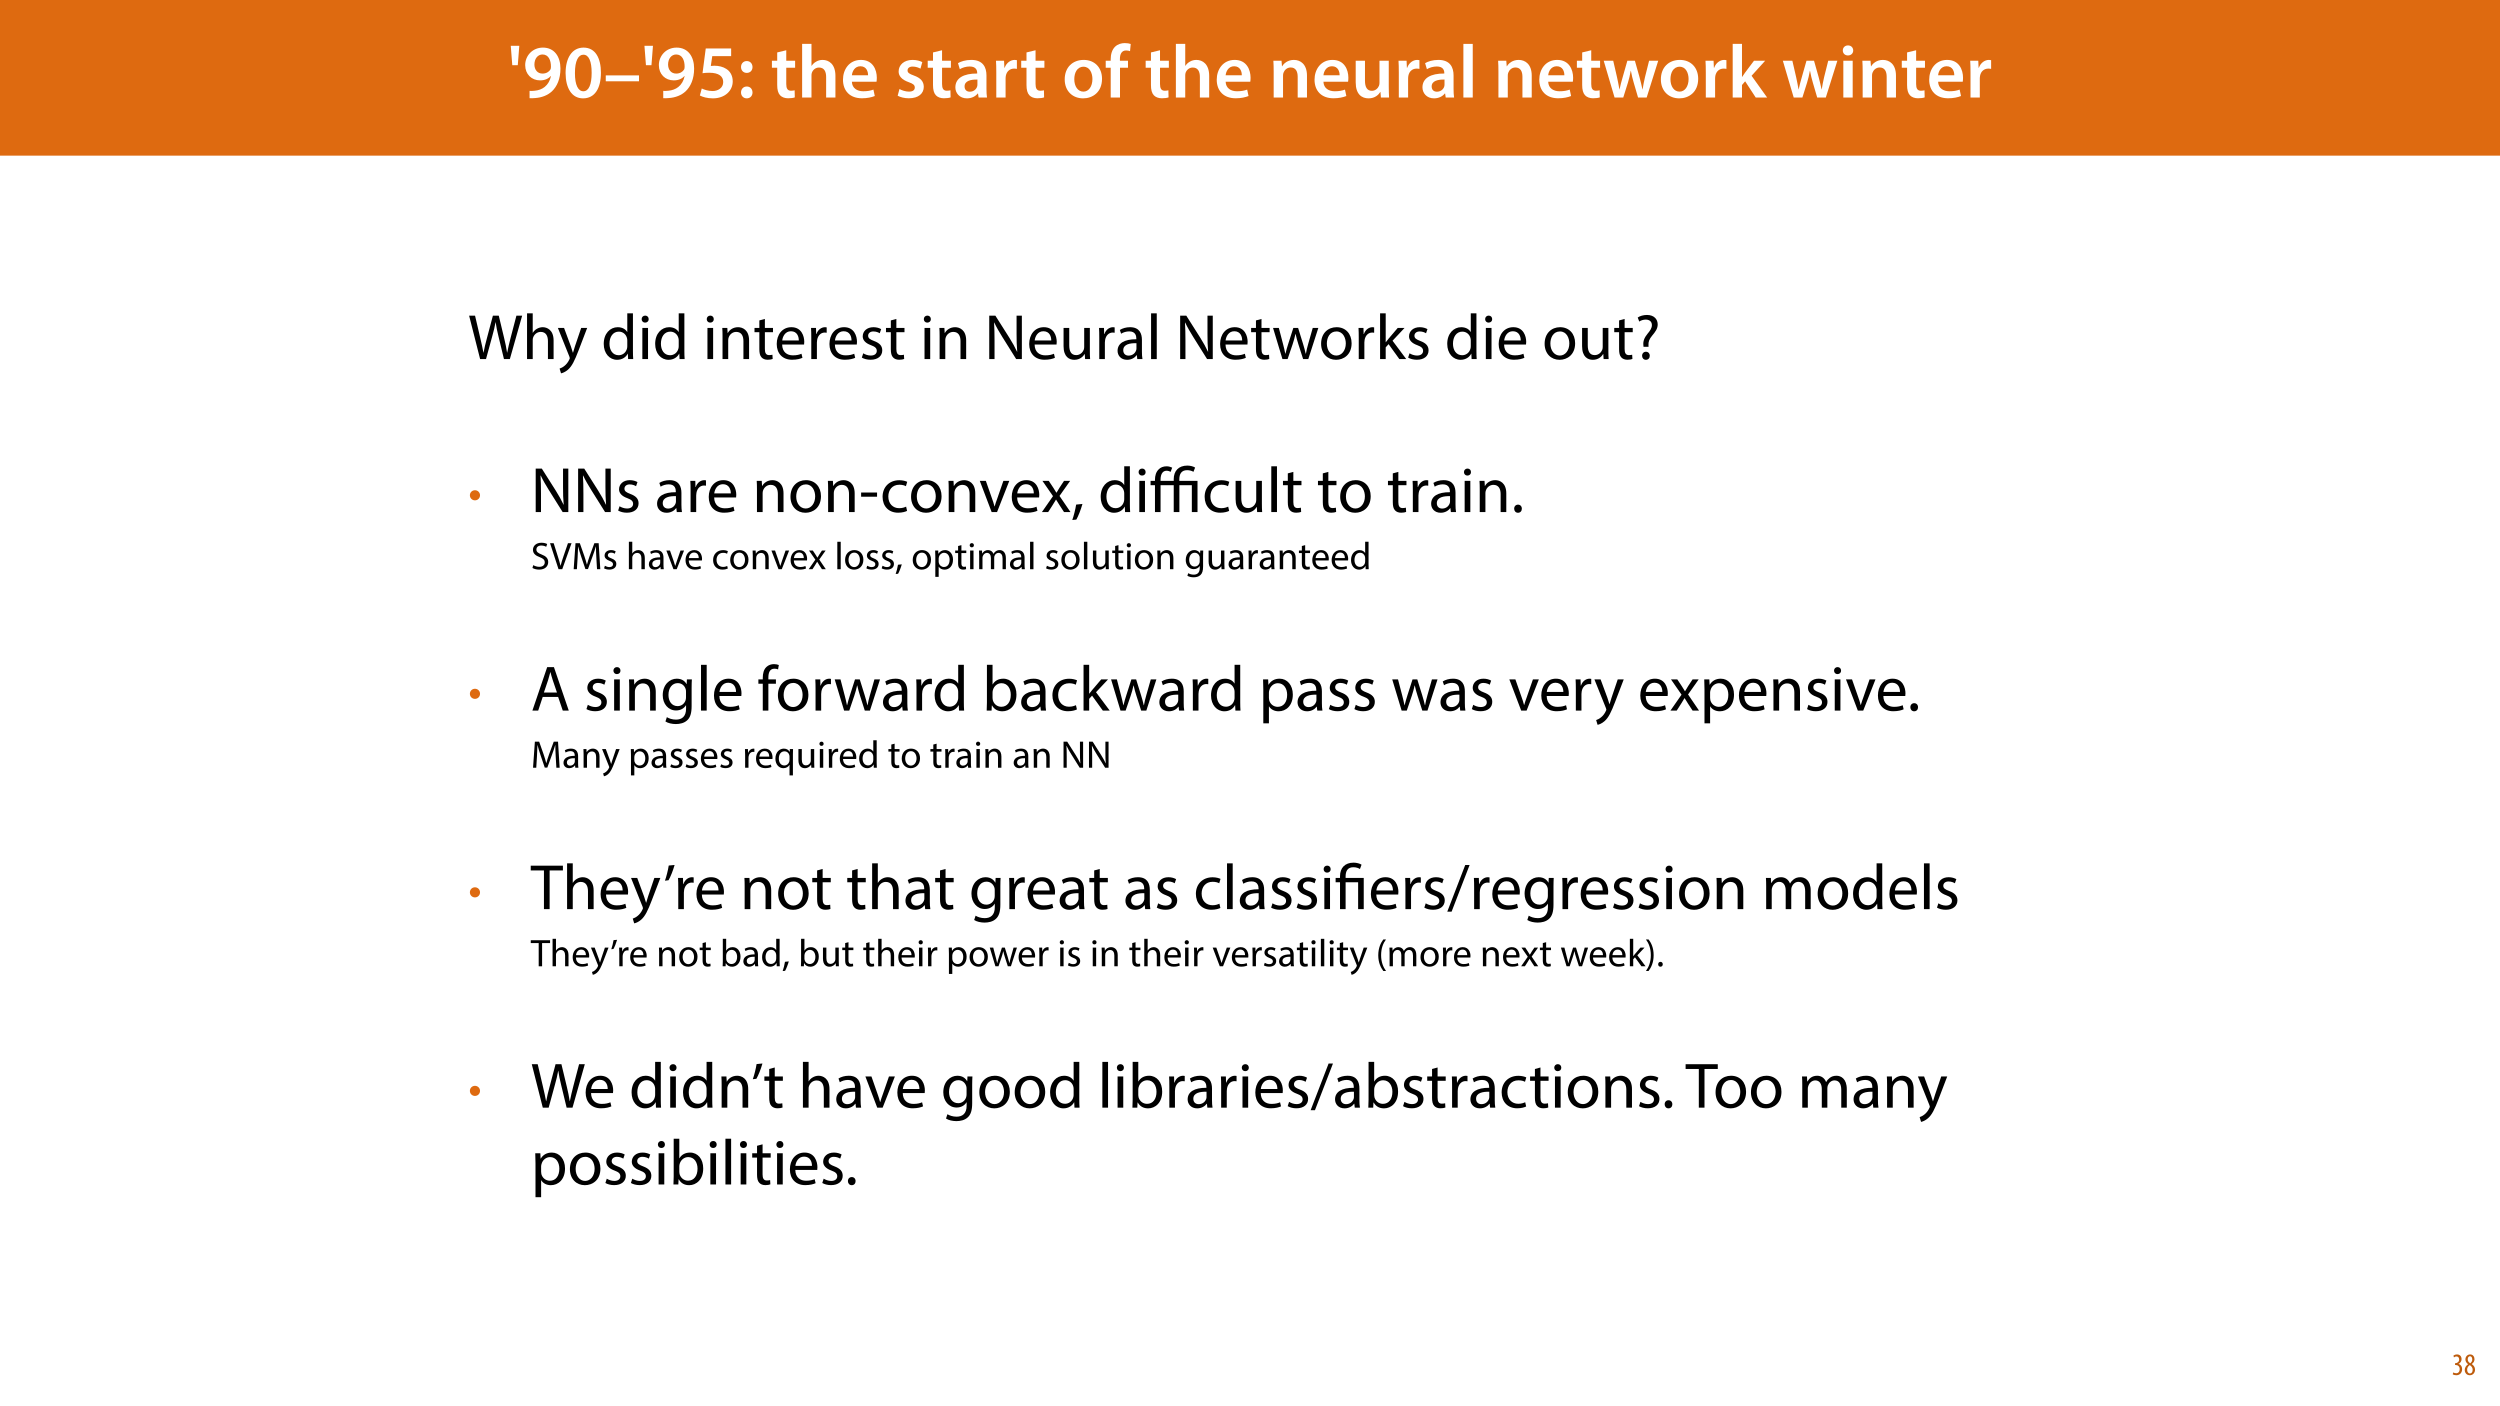 <?xml version="1.0" encoding="UTF-8"?>
<svg xmlns="http://www.w3.org/2000/svg" xmlns:xlink="http://www.w3.org/1999/xlink" width="1920pt" height="1080pt" viewBox="0 0 1920 1080" version="1.1">
<defs>
<g>
<symbol overflow="visible" id="glyph0-0">
<path style="stroke:none;" d="M 0 0 L 29 0 L 29 -40.594 L 0 -40.594 Z M 14.5 -22.906 L 4.641 -37.703 L 24.359 -37.703 Z M 16.234 -20.297 L 26.094 -35.094 L 26.094 -5.516 Z M 4.641 -2.906 L 14.5 -17.688 L 24.359 -2.906 Z M 2.906 -35.094 L 12.766 -20.297 L 2.906 -5.516 Z M 2.906 -35.094 "/>
</symbol>
<symbol overflow="visible" id="glyph0-1">
<path style="stroke:none;" d="M 2.438 -39.734 L 3.594 -24.828 L 7.828 -24.828 L 8.984 -39.734 Z M 2.438 -39.734 "/>
</symbol>
<symbol overflow="visible" id="glyph0-2">
<path style="stroke:none;" d="M 5.391 0.516 C 6.438 0.578 8.062 0.578 9.688 0.406 C 14.734 0.062 19.25 -1.688 22.562 -4.75 C 26.453 -8.469 29.109 -14.203 29.109 -22.266 C 29.109 -31.438 24.422 -38.344 15.656 -38.344 C 7.594 -38.344 2.031 -32.078 2.031 -24.875 C 2.031 -17.922 6.906 -13.172 13.453 -13.172 C 17.109 -13.172 19.781 -14.391 21.688 -16.531 L 21.812 -16.469 C 21.109 -12.938 19.438 -10.094 17 -8.125 C 14.906 -6.438 12.125 -5.453 9.344 -5.219 C 7.594 -5.047 6.5 -4.984 5.391 -5.109 Z M 15.312 -33.062 C 19.953 -33.062 21.859 -28.656 21.812 -23.547 C 21.812 -22.562 21.641 -21.984 21.406 -21.516 C 20.297 -19.719 18.219 -18.391 15.312 -18.391 C 11.375 -18.391 9.156 -21.406 9.109 -25.281 C 9.109 -29.875 11.719 -33.062 15.312 -33.062 Z M 15.312 -33.062 "/>
</symbol>
<symbol overflow="visible" id="glyph0-3">
<path style="stroke:none;" d="M 15.781 -38.344 C 6.953 -38.344 1.969 -30.453 1.969 -18.734 C 2.031 -7.25 6.672 0.641 15.375 0.641 C 24.359 0.641 29.109 -6.953 29.109 -19.078 C 29.109 -30.219 24.875 -38.344 15.781 -38.344 Z M 15.609 -32.891 C 19.891 -32.891 21.984 -27.719 21.984 -18.969 C 21.984 -9.922 19.781 -4.812 15.609 -4.812 C 11.656 -4.812 9.109 -9.562 9.156 -18.734 C 9.109 -28.188 11.781 -32.891 15.609 -32.891 Z M 15.609 -32.891 "/>
</symbol>
<symbol overflow="visible" id="glyph0-4">
<path style="stroke:none;" d="M 1.734 -17 L 1.734 -12.469 L 27.266 -12.469 L 27.266 -17 Z M 1.734 -17 "/>
</symbol>
<symbol overflow="visible" id="glyph0-5">
<path style="stroke:none;" d="M 26.453 -37.703 L 6.953 -37.703 L 4.469 -18.672 C 5.969 -18.906 7.547 -19.031 9.625 -19.031 C 17.172 -19.031 20.359 -16.188 20.359 -11.891 C 20.359 -7.359 16.359 -4.984 12.188 -4.984 C 8.766 -4.984 5.516 -6.094 3.891 -6.953 L 2.438 -1.562 C 4.406 -0.469 8.062 0.641 12.406 0.641 C 21.688 0.641 27.672 -5.219 27.672 -12.406 C 27.672 -17 25.578 -20.188 22.734 -21.984 C 20.188 -23.656 16.875 -24.422 13.578 -24.422 C 12.469 -24.422 11.719 -24.359 10.844 -24.25 L 11.953 -31.781 L 26.453 -31.781 Z M 26.453 -37.703 "/>
</symbol>
<symbol overflow="visible" id="glyph0-6">
<path style="stroke:none;" d="M 7.359 -18.906 C 10.031 -18.906 11.781 -20.828 11.781 -23.438 C 11.719 -26.094 9.969 -28.016 7.359 -28.016 C 4.812 -28.016 2.953 -26.094 2.953 -23.438 C 2.953 -20.828 4.75 -18.906 7.359 -18.906 Z M 7.359 0.641 C 10.031 0.641 11.781 -1.328 11.781 -3.891 C 11.719 -6.609 9.969 -8.469 7.359 -8.469 C 4.812 -8.469 2.953 -6.547 2.953 -3.891 C 2.953 -1.328 4.75 0.641 7.359 0.641 Z M 7.359 0.641 "/>
</symbol>
<symbol overflow="visible" id="glyph0-7">
<path style="stroke:none;" d=""/>
</symbol>
<symbol overflow="visible" id="glyph0-8">
<path style="stroke:none;" d="M 5.047 -34.625 L 5.047 -28.25 L 0.984 -28.25 L 0.984 -22.906 L 5.047 -22.906 L 5.047 -9.625 C 5.047 -5.922 5.734 -3.359 7.25 -1.734 C 8.578 -0.297 10.781 0.578 13.391 0.578 C 15.656 0.578 17.516 0.297 18.562 -0.109 L 18.438 -5.562 C 17.812 -5.391 16.875 -5.219 15.656 -5.219 C 12.938 -5.219 12 -7.016 12 -10.438 L 12 -22.906 L 18.797 -22.906 L 18.797 -28.25 L 12 -28.25 L 12 -36.312 Z M 5.047 -34.625 "/>
</symbol>
<symbol overflow="visible" id="glyph0-9">
<path style="stroke:none;" d="M 3.828 0 L 11.016 0 L 11.016 -16.875 C 11.016 -17.688 11.078 -18.438 11.312 -19.031 C 12.062 -21.172 14.031 -23.031 16.812 -23.031 C 20.766 -23.031 22.266 -19.953 22.266 -15.828 L 22.266 0 L 29.406 0 L 29.406 -16.641 C 29.406 -25.688 24.359 -28.891 19.547 -28.891 C 17.75 -28.891 16.062 -28.422 14.672 -27.609 C 13.172 -26.797 12 -25.688 11.141 -24.359 L 11.016 -24.359 L 11.016 -41.188 L 3.828 -41.188 Z M 3.828 0 "/>
</symbol>
<symbol overflow="visible" id="glyph0-10">
<path style="stroke:none;" d="M 27.781 -12.125 C 27.891 -12.766 28.016 -13.797 28.016 -15.141 C 28.016 -21.344 25 -28.891 15.828 -28.891 C 6.781 -28.891 2.031 -21.516 2.031 -13.688 C 2.031 -5.047 7.422 0.578 16.594 0.578 C 20.641 0.578 24.016 -0.172 26.453 -1.156 L 25.406 -6.094 C 23.266 -5.281 20.875 -4.812 17.578 -4.812 C 13.047 -4.812 9.047 -7.016 8.875 -12.125 Z M 8.875 -17.109 C 9.156 -20.016 11.016 -24.016 15.422 -24.016 C 20.188 -24.016 21.344 -19.719 21.281 -17.109 Z M 8.875 -17.109 "/>
</symbol>
<symbol overflow="visible" id="glyph0-11">
<path style="stroke:none;" d="M 2.094 -1.391 C 4.172 -0.234 7.25 0.578 10.672 0.578 C 18.156 0.578 22.156 -3.125 22.156 -8.234 C 22.094 -12.406 19.719 -15.016 14.609 -16.875 C 11.016 -18.156 9.688 -19.031 9.688 -20.828 C 9.688 -22.562 11.078 -23.781 13.625 -23.781 C 16.125 -23.781 18.391 -22.859 19.609 -22.156 L 21 -27.203 C 19.375 -28.078 16.641 -28.891 13.516 -28.891 C 6.953 -28.891 2.844 -25 2.844 -20.016 C 2.781 -16.703 5.109 -13.688 10.609 -11.781 C 14.094 -10.562 15.25 -9.562 15.25 -7.656 C 15.25 -5.797 13.859 -4.531 10.734 -4.531 C 8.172 -4.531 5.109 -5.562 3.484 -6.547 Z M 2.094 -1.391 "/>
</symbol>
<symbol overflow="visible" id="glyph0-12">
<path style="stroke:none;" d="M 26.156 0 C 25.875 -1.734 25.75 -4.234 25.75 -6.781 L 25.75 -17 C 25.75 -23.141 23.141 -28.891 14.094 -28.891 C 9.625 -28.891 5.969 -27.672 3.891 -26.391 L 5.281 -21.75 C 7.188 -22.969 10.094 -23.844 12.875 -23.844 C 17.859 -23.844 18.625 -20.766 18.625 -18.906 L 18.625 -18.438 C 8.172 -18.5 1.859 -14.906 1.859 -7.766 C 1.859 -3.484 5.047 0.641 10.734 0.641 C 14.391 0.641 17.344 -0.922 19.078 -3.125 L 19.25 -3.125 L 19.719 0 Z M 18.797 -9.922 C 18.797 -9.453 18.734 -8.875 18.562 -8.359 C 17.922 -6.328 15.828 -4.469 12.984 -4.469 C 10.734 -4.469 8.938 -5.734 8.938 -8.531 C 8.938 -12.812 13.75 -13.922 18.797 -13.797 Z M 18.797 -9.922 "/>
</symbol>
<symbol overflow="visible" id="glyph0-13">
<path style="stroke:none;" d="M 3.828 0 L 10.969 0 L 10.969 -14.609 C 10.969 -15.422 11.078 -16.188 11.188 -16.812 C 11.828 -20.016 14.156 -22.219 17.578 -22.219 C 18.438 -22.219 19.078 -22.094 19.656 -21.984 L 19.656 -28.703 C 19.078 -28.828 18.672 -28.891 17.984 -28.891 C 14.969 -28.891 11.656 -26.859 10.266 -22.859 L 10.031 -22.859 L 9.797 -28.25 L 3.594 -28.25 C 3.766 -25.688 3.828 -22.969 3.828 -19.141 Z M 3.828 0 "/>
</symbol>
<symbol overflow="visible" id="glyph0-14">
<path style="stroke:none;" d="M 16.641 -28.891 C 8.125 -28.891 2.031 -23.203 2.031 -13.922 C 2.031 -4.875 8.172 0.641 16.188 0.641 C 23.375 0.641 30.688 -4 30.688 -14.391 C 30.688 -22.969 25.062 -28.891 16.641 -28.891 Z M 16.469 -23.656 C 21.344 -23.656 23.312 -18.625 23.312 -14.203 C 23.312 -8.531 20.469 -4.531 16.406 -4.531 C 12.062 -4.531 9.391 -8.641 9.391 -14.094 C 9.391 -18.797 11.422 -23.656 16.469 -23.656 Z M 16.469 -23.656 "/>
</symbol>
<symbol overflow="visible" id="glyph0-15">
<path style="stroke:none;" d="M 11.781 0 L 11.781 -22.906 L 17.922 -22.906 L 17.922 -28.25 L 11.719 -28.25 L 11.719 -29.703 C 11.719 -33.172 12.938 -36.141 16.469 -36.141 C 17.75 -36.141 18.734 -35.906 19.484 -35.609 L 20.016 -41.125 C 18.844 -41.531 17.344 -41.812 15.422 -41.812 C 12.984 -41.812 10.156 -41.062 8.062 -39.094 C 5.625 -36.766 4.641 -33.125 4.641 -29.469 L 4.641 -28.25 L 0.812 -28.25 L 0.812 -22.906 L 4.641 -22.906 L 4.641 0 Z M 11.781 0 "/>
</symbol>
<symbol overflow="visible" id="glyph0-16">
<path style="stroke:none;" d="M 3.828 0 L 11.016 0 L 11.016 -16.594 C 11.016 -17.406 11.078 -18.266 11.312 -18.906 C 12.062 -21.047 14.031 -23.078 16.875 -23.078 C 20.766 -23.078 22.266 -20.016 22.266 -15.953 L 22.266 0 L 29.406 0 L 29.406 -16.766 C 29.406 -25.688 24.297 -28.891 19.375 -28.891 C 14.672 -28.891 11.594 -26.219 10.375 -24.016 L 10.203 -24.016 L 9.859 -28.25 L 3.594 -28.25 C 3.766 -25.812 3.828 -23.078 3.828 -19.844 Z M 3.828 0 "/>
</symbol>
<symbol overflow="visible" id="glyph0-17">
<path style="stroke:none;" d="M 29.109 -28.25 L 21.984 -28.25 L 21.984 -11.188 C 21.984 -10.375 21.812 -9.625 21.578 -8.984 C 20.828 -7.188 18.969 -5.156 16.125 -5.156 C 12.359 -5.156 10.844 -8.172 10.844 -12.875 L 10.844 -28.25 L 3.719 -28.25 L 3.719 -11.656 C 3.719 -2.438 8.406 0.641 13.578 0.641 C 18.625 0.641 21.406 -2.266 22.625 -4.297 L 22.734 -4.297 L 23.078 0 L 29.344 0 C 29.234 -2.312 29.109 -5.109 29.109 -8.469 Z M 29.109 -28.25 "/>
</symbol>
<symbol overflow="visible" id="glyph0-18">
<path style="stroke:none;" d="M 3.828 0 L 11.016 0 L 11.016 -41.188 L 3.828 -41.188 Z M 3.828 0 "/>
</symbol>
<symbol overflow="visible" id="glyph0-19">
<path style="stroke:none;" d="M 0.812 -28.25 L 9.156 0 L 15.828 0 L 19.438 -11.484 C 20.234 -14.266 21 -17.047 21.578 -20.531 L 21.688 -20.531 C 22.328 -17.109 22.969 -14.438 23.844 -11.484 L 27.203 0 L 33.812 0 L 42.688 -28.25 L 35.672 -28.25 L 32.531 -15.719 C 31.781 -12.406 31.141 -9.344 30.688 -6.266 L 30.562 -6.266 C 29.922 -9.344 29.172 -12.406 28.297 -15.719 L 24.766 -28.25 L 18.969 -28.25 L 15.312 -15.375 C 14.5 -12.469 13.578 -9.344 12.984 -6.266 L 12.875 -6.266 C 12.359 -9.344 11.719 -12.406 11.078 -15.422 L 8.125 -28.25 Z M 0.812 -28.25 "/>
</symbol>
<symbol overflow="visible" id="glyph0-20">
<path style="stroke:none;" d="M 10.969 -41.188 L 3.828 -41.188 L 3.828 0 L 10.969 0 L 10.969 -9.625 L 13.391 -12.469 L 21.516 0 L 30.281 0 L 18.328 -16.703 L 28.766 -28.25 L 20.188 -28.25 L 13.344 -19.141 C 12.594 -18.156 11.781 -16.938 11.078 -15.828 L 10.969 -15.828 Z M 10.969 -41.188 "/>
</symbol>
<symbol overflow="visible" id="glyph0-21">
<path style="stroke:none;" d="M 11.016 0 L 11.016 -28.25 L 3.828 -28.25 L 3.828 0 Z M 7.422 -40.016 C 5.047 -40.016 3.422 -38.344 3.422 -36.141 C 3.422 -33.984 4.984 -32.312 7.359 -32.312 C 9.859 -32.312 11.422 -33.984 11.422 -36.141 C 11.375 -38.344 9.859 -40.016 7.422 -40.016 Z M 7.422 -40.016 "/>
</symbol>
<symbol overflow="visible" id="glyph1-0">
<path style="stroke:none;" d="M 0 0 L 24.75 0 L 24.75 -34.656 L 0 -34.656 Z M 12.375 -19.547 L 3.953 -32.172 L 20.797 -32.172 Z M 13.859 -17.328 L 22.281 -29.953 L 22.281 -4.703 Z M 3.953 -2.469 L 12.375 -15.094 L 20.797 -2.469 Z M 2.469 -29.953 L 10.891 -17.328 L 2.469 -4.703 Z M 2.469 -29.953 "/>
</symbol>
<symbol overflow="visible" id="glyph1-1">
<path style="stroke:none;" d="M 13.719 0 L 18.469 -17.375 C 19.703 -21.688 20.438 -24.953 21.031 -28.266 L 21.141 -28.266 C 21.578 -24.906 22.281 -21.625 23.312 -17.375 L 27.516 0 L 32.031 0 L 41.484 -33.359 L 37.078 -33.359 L 32.672 -16.531 C 31.625 -12.375 30.688 -8.656 30 -5 L 29.891 -5 C 29.406 -8.516 28.516 -12.469 27.578 -16.438 L 23.516 -33.359 L 19.016 -33.359 L 14.547 -16.531 C 13.422 -12.219 12.375 -8.266 11.828 -4.953 L 11.734 -4.953 C 11.141 -8.172 10.25 -12.328 9.25 -16.484 L 5.297 -33.359 L 0.75 -33.359 L 9.203 0 Z M 13.719 0 "/>
</symbol>
<symbol overflow="visible" id="glyph1-2">
<path style="stroke:none;" d="M 3.609 0 L 7.969 0 L 7.969 -14.453 C 7.969 -15.297 8.016 -15.938 8.266 -16.531 C 9.062 -18.906 11.281 -20.891 14.109 -20.891 C 18.219 -20.891 19.656 -17.625 19.656 -13.766 L 19.656 0 L 24 0 L 24 -14.25 C 24 -22.516 18.859 -24.5 15.641 -24.5 C 14.016 -24.5 12.469 -24 11.188 -23.266 C 9.844 -22.516 8.766 -21.438 8.062 -20.203 L 7.969 -20.203 L 7.969 -35.141 L 3.609 -35.141 Z M 3.609 0 "/>
</symbol>
<symbol overflow="visible" id="glyph1-3">
<path style="stroke:none;" d="M 0.453 -23.953 L 9.312 -1.875 C 9.5 -1.344 9.609 -0.984 9.609 -0.75 C 9.609 -0.5 9.453 -0.156 9.25 0.297 C 8.266 2.531 6.781 4.203 5.594 5.141 C 4.312 6.234 2.875 6.938 1.781 7.281 L 2.875 10.938 C 3.953 10.734 6.094 10 8.219 8.125 C 11.188 5.547 13.312 1.344 16.438 -6.875 L 22.969 -23.953 L 18.359 -23.953 L 13.609 -9.906 C 13.016 -8.172 12.531 -6.344 12.078 -4.906 L 11.984 -4.906 C 11.578 -6.344 10.984 -8.219 10.438 -9.797 L 5.203 -23.953 Z M 0.453 -23.953 "/>
</symbol>
<symbol overflow="visible" id="glyph1-4">
<path style="stroke:none;" d=""/>
</symbol>
<symbol overflow="visible" id="glyph1-5">
<path style="stroke:none;" d="M 19.953 -35.141 L 19.953 -20.844 L 19.844 -20.844 C 18.766 -22.766 16.281 -24.5 12.625 -24.5 C 6.781 -24.5 1.828 -19.609 1.875 -11.625 C 1.875 -4.359 6.344 0.547 12.125 0.547 C 16.031 0.547 18.953 -1.484 20.297 -4.156 L 20.391 -4.156 L 20.594 0 L 24.5 0 C 24.359 -1.641 24.297 -4.062 24.297 -6.188 L 24.297 -35.141 Z M 19.953 -10.047 C 19.953 -9.359 19.906 -8.766 19.75 -8.172 C 18.953 -4.906 16.281 -2.969 13.359 -2.969 C 8.656 -2.969 6.281 -6.984 6.281 -11.828 C 6.281 -17.125 8.953 -21.094 13.469 -21.094 C 16.734 -21.094 19.109 -18.812 19.75 -16.031 C 19.906 -15.5 19.953 -14.75 19.953 -14.203 Z M 19.953 -10.047 "/>
</symbol>
<symbol overflow="visible" id="glyph1-6">
<path style="stroke:none;" d="M 7.969 0 L 7.969 -23.953 L 3.609 -23.953 L 3.609 0 Z M 5.797 -33.406 C 4.203 -33.406 3.062 -32.219 3.062 -30.688 C 3.062 -29.203 4.156 -28.016 5.688 -28.016 C 7.422 -28.016 8.516 -29.203 8.469 -30.688 C 8.469 -32.219 7.422 -33.406 5.797 -33.406 Z M 5.797 -33.406 "/>
</symbol>
<symbol overflow="visible" id="glyph1-7">
<path style="stroke:none;" d="M 3.609 0 L 7.969 0 L 7.969 -14.406 C 7.969 -15.141 8.062 -15.891 8.266 -16.438 C 9.016 -18.859 11.234 -20.891 14.109 -20.891 C 18.219 -20.891 19.656 -17.672 19.656 -13.812 L 19.656 0 L 24 0 L 24 -14.312 C 24 -22.516 18.859 -24.5 15.547 -24.5 C 11.578 -24.5 8.812 -22.281 7.625 -20 L 7.531 -20 L 7.281 -23.953 L 3.422 -23.953 C 3.562 -21.984 3.609 -19.953 3.609 -17.469 Z M 3.609 0 "/>
</symbol>
<symbol overflow="visible" id="glyph1-8">
<path style="stroke:none;" d="M 4.609 -29.703 L 4.609 -23.953 L 0.891 -23.953 L 0.891 -20.641 L 4.609 -20.641 L 4.609 -7.578 C 4.609 -4.75 5.047 -2.625 6.281 -1.344 C 7.328 -0.156 8.953 0.5 10.984 0.5 C 12.672 0.5 14.016 0.25 14.844 -0.094 L 14.656 -3.359 C 14.109 -3.219 13.266 -3.062 12.125 -3.062 C 9.703 -3.062 8.859 -4.75 8.859 -7.719 L 8.859 -20.641 L 15.094 -20.641 L 15.094 -23.953 L 8.859 -23.953 L 8.859 -30.844 Z M 4.609 -29.703 "/>
</symbol>
<symbol overflow="visible" id="glyph1-9">
<path style="stroke:none;" d="M 22.875 -11.188 C 22.922 -11.625 23.016 -12.328 23.016 -13.219 C 23.016 -17.625 20.938 -24.5 13.125 -24.5 C 6.141 -24.5 1.875 -18.812 1.875 -11.578 C 1.875 -4.359 6.281 0.5 13.656 0.5 C 17.469 0.5 20.094 -0.297 21.625 -0.984 L 20.891 -4.109 C 19.25 -3.422 17.375 -2.875 14.25 -2.875 C 9.906 -2.875 6.141 -5.297 6.031 -11.188 Z M 6.094 -14.312 C 6.438 -17.328 8.359 -21.391 12.766 -21.391 C 17.672 -21.391 18.859 -17.078 18.812 -14.312 Z M 6.094 -14.312 "/>
</symbol>
<symbol overflow="visible" id="glyph1-10">
<path style="stroke:none;" d="M 3.609 0 L 7.922 0 L 7.922 -12.766 C 7.922 -13.516 8.016 -14.203 8.125 -14.797 C 8.719 -18.062 10.891 -20.391 13.953 -20.391 C 14.547 -20.391 15 -20.344 15.438 -20.25 L 15.438 -24.359 C 15.047 -24.453 14.703 -24.5 14.203 -24.5 C 11.281 -24.5 8.656 -22.469 7.578 -19.25 L 7.375 -19.25 L 7.234 -23.953 L 3.422 -23.953 C 3.562 -21.734 3.609 -19.312 3.609 -16.484 Z M 3.609 0 "/>
</symbol>
<symbol overflow="visible" id="glyph1-11">
<path style="stroke:none;" d="M 1.938 -1.141 C 3.609 -0.156 6.031 0.5 8.656 0.5 C 14.359 0.5 17.625 -2.469 17.625 -6.688 C 17.625 -10.25 15.5 -12.328 11.328 -13.906 C 8.219 -15.094 6.781 -15.984 6.781 -17.969 C 6.781 -19.75 8.219 -21.234 10.797 -21.234 C 13.016 -21.234 14.75 -20.438 15.688 -19.844 L 16.781 -23.016 C 15.438 -23.812 13.312 -24.5 10.891 -24.5 C 5.734 -24.5 2.625 -21.328 2.625 -17.469 C 2.625 -14.609 4.656 -12.219 8.953 -10.688 C 12.172 -9.5 13.422 -8.359 13.422 -6.281 C 13.422 -4.312 11.922 -2.719 8.766 -2.719 C 6.578 -2.719 4.312 -3.609 3.016 -4.453 Z M 1.938 -1.141 "/>
</symbol>
<symbol overflow="visible" id="glyph1-12">
<path style="stroke:none;" d="M 7.828 0 L 7.828 -14.25 C 7.828 -19.797 7.719 -23.812 7.469 -28.016 L 7.625 -28.062 C 9.312 -24.453 11.531 -20.641 13.859 -16.922 L 24.453 0 L 28.812 0 L 28.812 -33.359 L 24.75 -33.359 L 24.75 -19.406 C 24.75 -14.203 24.844 -10.141 25.25 -5.688 L 25.141 -5.641 C 23.562 -9.062 21.625 -12.578 19.156 -16.484 L 8.469 -33.359 L 3.766 -33.359 L 3.766 0 Z M 7.828 0 "/>
</symbol>
<symbol overflow="visible" id="glyph1-13">
<path style="stroke:none;" d="M 23.656 -23.953 L 19.312 -23.953 L 19.312 -9.25 C 19.312 -8.469 19.156 -7.672 18.906 -7.031 C 18.109 -5.094 16.094 -3.062 13.172 -3.062 C 9.203 -3.062 7.828 -6.141 7.828 -10.688 L 7.828 -23.953 L 3.469 -23.953 L 3.469 -9.953 C 3.469 -1.531 7.969 0.547 11.734 0.547 C 15.984 0.547 18.516 -1.984 19.656 -3.906 L 19.75 -3.906 L 20 0 L 23.859 0 C 23.703 -1.875 23.656 -4.062 23.656 -6.531 Z M 23.656 -23.953 "/>
</symbol>
<symbol overflow="visible" id="glyph1-14">
<path style="stroke:none;" d="M 20.844 0 C 20.547 -1.641 20.438 -3.656 20.438 -5.734 L 20.438 -14.703 C 20.438 -19.5 18.656 -24.5 11.328 -24.5 C 8.312 -24.5 5.438 -23.656 3.469 -22.375 L 4.453 -19.5 C 6.141 -20.594 8.469 -21.281 10.688 -21.281 C 15.594 -21.281 16.141 -17.719 16.141 -15.734 L 16.141 -15.25 C 6.875 -15.297 1.734 -12.125 1.734 -6.344 C 1.734 -2.875 4.203 0.547 9.062 0.547 C 12.469 0.547 15.047 -1.141 16.391 -3.016 L 16.531 -3.016 L 16.875 0 Z M 16.234 -8.062 C 16.234 -7.625 16.141 -7.125 15.984 -6.688 C 15.297 -4.656 13.312 -2.672 10.203 -2.672 C 7.969 -2.672 6.094 -4.016 6.094 -6.828 C 6.094 -11.484 11.484 -12.328 16.234 -12.219 Z M 16.234 -8.062 "/>
</symbol>
<symbol overflow="visible" id="glyph1-15">
<path style="stroke:none;" d="M 3.609 0 L 7.969 0 L 7.969 -35.141 L 3.609 -35.141 Z M 3.609 0 "/>
</symbol>
<symbol overflow="visible" id="glyph1-16">
<path style="stroke:none;" d="M 0.891 -23.953 L 8.125 0 L 12.078 0 L 15.938 -11.391 C 16.781 -13.953 17.516 -16.438 18.109 -19.312 L 18.219 -19.312 C 18.812 -16.484 19.5 -14.109 20.344 -11.438 L 24 0 L 27.969 0 L 35.688 -23.953 L 31.391 -23.953 L 27.969 -11.922 C 27.172 -9.109 26.531 -6.578 26.141 -4.156 L 25.984 -4.156 C 25.438 -6.578 24.75 -9.109 23.859 -11.984 L 20.141 -23.953 L 16.484 -23.953 L 12.578 -11.734 C 11.781 -9.156 10.984 -6.578 10.438 -4.156 L 10.297 -4.156 C 9.844 -6.641 9.203 -9.109 8.516 -11.781 L 5.344 -23.953 Z M 0.891 -23.953 "/>
</symbol>
<symbol overflow="visible" id="glyph1-17">
<path style="stroke:none;" d="M 13.766 -24.5 C 7.125 -24.5 1.875 -19.797 1.875 -11.781 C 1.875 -4.203 6.875 0.547 13.359 0.547 C 19.156 0.547 25.297 -3.312 25.297 -12.172 C 25.297 -19.5 20.641 -24.5 13.766 -24.5 Z M 13.656 -21.234 C 18.812 -21.234 20.844 -16.094 20.844 -12.031 C 20.844 -6.641 17.719 -2.719 13.562 -2.719 C 9.312 -2.719 6.281 -6.688 6.281 -11.922 C 6.281 -16.484 8.516 -21.234 13.656 -21.234 Z M 13.656 -21.234 "/>
</symbol>
<symbol overflow="visible" id="glyph1-18">
<path style="stroke:none;" d="M 7.922 -35.141 L 3.609 -35.141 L 3.609 0 L 7.922 0 L 7.922 -9.016 L 10.141 -11.484 L 18.406 0 L 23.703 0 L 13.172 -14.109 L 22.422 -23.953 L 17.172 -23.953 L 10.141 -15.688 C 9.453 -14.844 8.609 -13.812 8.016 -12.969 L 7.922 -12.969 Z M 7.922 -35.141 "/>
</symbol>
<symbol overflow="visible" id="glyph1-19">
<path style="stroke:none;" d="M 10.844 -9.453 L 10.797 -10.734 C 10.641 -13.266 11.438 -15.438 13.609 -18.016 C 15.984 -20.844 17.875 -23.266 17.875 -26.625 C 17.875 -30.391 15.297 -33.906 9.609 -33.906 C 6.984 -33.906 4.156 -33.109 2.531 -31.922 L 3.719 -28.812 C 4.953 -29.75 6.938 -30.344 8.719 -30.344 C 11.828 -30.297 13.422 -28.609 13.422 -26.094 C 13.422 -23.859 12.172 -21.922 9.953 -19.312 C 7.469 -16.328 6.578 -13.422 6.875 -10.734 L 6.984 -9.453 Z M 8.812 0.547 C 10.641 0.547 11.781 -0.797 11.781 -2.531 C 11.781 -4.359 10.594 -5.641 8.859 -5.641 C 7.125 -5.641 5.891 -4.359 5.891 -2.531 C 5.891 -0.797 7.078 0.547 8.812 0.547 Z M 8.812 0.547 "/>
</symbol>
<symbol overflow="visible" id="glyph1-20">
<path style="stroke:none;" d="M 1.484 -15 L 1.484 -11.781 L 13.719 -11.781 L 13.719 -15 Z M 1.484 -15 "/>
</symbol>
<symbol overflow="visible" id="glyph1-21">
<path style="stroke:none;" d="M 19.953 -4.156 C 18.719 -3.609 17.078 -2.969 14.609 -2.969 C 9.844 -2.969 6.281 -6.391 6.281 -11.922 C 6.281 -16.922 9.25 -20.984 14.75 -20.984 C 17.125 -20.984 18.766 -20.438 19.797 -19.844 L 20.797 -23.219 C 19.609 -23.812 17.328 -24.453 14.75 -24.453 C 6.938 -24.453 1.875 -19.109 1.875 -11.734 C 1.875 -4.406 6.578 0.5 13.812 0.5 C 17.031 0.5 19.547 -0.297 20.688 -0.891 Z M 19.953 -4.156 "/>
</symbol>
<symbol overflow="visible" id="glyph1-22">
<path style="stroke:none;" d="M 0.641 -23.953 L 9.75 0 L 13.906 0 L 23.312 -23.953 L 18.766 -23.953 L 14.109 -10.5 C 13.312 -8.312 12.625 -6.344 12.078 -4.359 L 11.922 -4.359 C 11.438 -6.344 10.797 -8.312 10 -10.5 L 5.297 -23.953 Z M 0.641 -23.953 "/>
</symbol>
<symbol overflow="visible" id="glyph1-23">
<path style="stroke:none;" d="M 0.797 -23.953 L 8.906 -12.219 L 0.391 0 L 5.203 0 L 8.656 -5.391 C 9.547 -6.828 10.391 -8.125 11.188 -9.547 L 11.281 -9.547 C 12.125 -8.125 12.922 -6.781 13.859 -5.391 L 17.375 0 L 22.328 0 L 13.906 -12.375 L 22.078 -23.953 L 17.375 -23.953 L 14.016 -18.859 C 13.219 -17.578 12.422 -16.328 11.625 -14.906 L 11.484 -14.906 C 10.688 -16.234 9.953 -17.469 9.062 -18.812 L 5.641 -23.953 Z M 0.797 -23.953 "/>
</symbol>
<symbol overflow="visible" id="glyph1-24">
<path style="stroke:none;" d="M 3.906 5.797 C 5.297 3.469 7.469 -2.031 8.609 -6.234 L 3.766 -5.734 C 3.219 -2.125 1.875 3.172 0.797 6.094 Z M 3.906 5.797 "/>
</symbol>
<symbol overflow="visible" id="glyph1-25">
<path style="stroke:none;" d="M 5.5 0.547 C 7.328 0.547 8.469 -0.797 8.469 -2.578 C 8.469 -4.406 7.281 -5.688 5.547 -5.688 C 3.812 -5.688 2.578 -4.406 2.578 -2.578 C 2.578 -0.797 3.766 0.547 5.5 0.547 Z M 5.5 0.547 "/>
</symbol>
<symbol overflow="visible" id="glyph1-26">
<path style="stroke:none;" d="M 20.984 -10.5 L 24.547 0 L 29.156 0 L 17.766 -33.359 L 12.578 -33.359 L 1.234 0 L 5.688 0 L 9.156 -10.5 Z M 10.047 -13.859 L 13.312 -23.516 C 13.953 -25.547 14.5 -27.578 15 -29.547 L 15.094 -29.547 C 15.594 -27.625 16.094 -25.641 16.828 -23.469 L 20.094 -13.859 Z M 10.047 -13.859 "/>
</symbol>
<symbol overflow="visible" id="glyph1-27">
<path style="stroke:none;" d="M 20.438 -23.953 L 20.25 -20.344 L 20.141 -20.344 C 19.109 -22.328 16.828 -24.5 12.672 -24.5 C 7.172 -24.5 1.875 -19.906 1.875 -11.781 C 1.875 -5.141 6.141 -0.094 12.078 -0.094 C 15.797 -0.094 18.359 -1.875 19.703 -4.109 L 19.797 -4.109 L 19.797 -1.438 C 19.797 4.609 16.531 6.938 12.078 6.938 C 9.109 6.938 6.641 6.031 5.047 5.047 L 3.953 8.359 C 5.891 9.656 9.062 10.344 11.922 10.344 C 14.953 10.344 18.312 9.656 20.641 7.469 C 22.969 5.391 24.062 2.031 24.062 -3.469 L 24.062 -17.375 C 24.062 -20.297 24.156 -22.219 24.25 -23.953 Z M 19.75 -10.203 C 19.75 -9.453 19.656 -8.609 19.406 -7.875 C 18.469 -5.094 16.031 -3.422 13.359 -3.422 C 8.656 -3.422 6.281 -7.328 6.281 -12.031 C 6.281 -17.578 9.25 -21.094 13.422 -21.094 C 16.578 -21.094 18.719 -19.016 19.5 -16.484 C 19.703 -15.891 19.75 -15.25 19.75 -14.5 Z M 19.75 -10.203 "/>
</symbol>
<symbol overflow="visible" id="glyph1-28">
<path style="stroke:none;" d="M 8.359 0 L 8.359 -20.641 L 14.156 -20.641 L 14.156 -23.953 L 8.359 -23.953 L 8.359 -25.25 C 8.359 -28.906 9.312 -32.172 13.016 -32.172 C 14.25 -32.172 15.141 -31.922 15.797 -31.625 L 16.391 -35 C 15.547 -35.344 14.203 -35.688 12.672 -35.688 C 10.641 -35.688 8.469 -35.047 6.828 -33.469 C 4.797 -31.531 4.062 -28.469 4.062 -25.094 L 4.062 -23.953 L 0.688 -23.953 L 0.688 -20.641 L 4.062 -20.641 L 4.062 0 Z M 8.359 0 "/>
</symbol>
<symbol overflow="visible" id="glyph1-29">
<path style="stroke:none;" d="M 7.172 0 L 7.375 -3.953 L 7.531 -3.953 C 9.312 -0.797 12.078 0.547 15.547 0.547 C 20.891 0.547 26.281 -3.719 26.281 -12.281 C 26.328 -19.547 22.125 -24.5 16.188 -24.5 C 12.328 -24.5 9.547 -22.766 8.016 -20.094 L 7.922 -20.094 L 7.922 -35.141 L 3.609 -35.141 L 3.609 -6.188 C 3.609 -4.062 3.516 -1.641 3.422 0 Z M 7.922 -13.906 C 7.922 -14.609 8.062 -15.203 8.172 -15.688 C 9.062 -19.016 11.828 -21.031 14.797 -21.031 C 19.453 -21.031 21.922 -16.922 21.922 -12.125 C 21.922 -6.641 19.203 -2.922 14.656 -2.922 C 11.484 -2.922 8.953 -5 8.125 -8.016 C 8.016 -8.516 7.922 -9.062 7.922 -9.609 Z M 7.922 -13.906 "/>
</symbol>
<symbol overflow="visible" id="glyph1-30">
<path style="stroke:none;" d="M 3.609 9.797 L 7.922 9.797 L 7.922 -3.219 L 8.016 -3.219 C 9.453 -0.844 12.219 0.547 15.391 0.547 C 21.031 0.547 26.281 -3.719 26.281 -12.328 C 26.281 -19.609 21.922 -24.5 16.141 -24.5 C 12.219 -24.5 9.406 -22.766 7.625 -19.844 L 7.531 -19.844 L 7.328 -23.953 L 3.422 -23.953 C 3.516 -21.688 3.609 -19.203 3.609 -16.141 Z M 7.922 -13.859 C 7.922 -14.453 8.062 -15.094 8.219 -15.641 C 9.062 -18.906 11.828 -21.031 14.797 -21.031 C 19.406 -21.031 21.922 -16.922 21.922 -12.125 C 21.922 -6.641 19.25 -2.875 14.656 -2.875 C 11.531 -2.875 8.906 -4.953 8.125 -7.969 C 8.016 -8.516 7.922 -9.109 7.922 -9.75 Z M 7.922 -13.859 "/>
</symbol>
<symbol overflow="visible" id="glyph1-31">
<path style="stroke:none;" d="M 10.094 0 L 14.453 0 L 14.453 -29.703 L 24.656 -29.703 L 24.656 -33.359 L -0.047 -33.359 L -0.047 -29.703 L 10.094 -29.703 Z M 10.094 0 "/>
</symbol>
<symbol overflow="visible" id="glyph1-32">
<path style="stroke:none;" d="M 4.609 -33.469 C 4.062 -29.891 2.766 -24.75 1.688 -21.828 L 4.453 -22.172 C 5.844 -24.453 7.969 -29.75 9.109 -33.906 Z M 4.609 -33.469 "/>
</symbol>
<symbol overflow="visible" id="glyph1-33">
<path style="stroke:none;" d="M 3.266 1.984 L 17.125 -33.906 L 13.766 -33.906 L -0.047 1.984 Z M 3.266 1.984 "/>
</symbol>
<symbol overflow="visible" id="glyph1-34">
<path style="stroke:none;" d="M 3.609 0 L 7.875 0 L 7.875 -14.453 C 7.875 -15.203 7.969 -15.938 8.219 -16.578 C 8.906 -18.766 10.891 -20.938 13.609 -20.938 C 16.922 -20.938 18.609 -18.172 18.609 -14.359 L 18.609 0 L 22.875 0 L 22.875 -14.797 C 22.875 -15.594 23.016 -16.391 23.219 -16.984 C 23.953 -19.109 25.891 -20.938 28.359 -20.938 C 31.875 -20.938 33.562 -18.172 33.562 -13.562 L 33.562 0 L 37.812 0 L 37.812 -14.109 C 37.812 -22.422 33.109 -24.5 29.953 -24.5 C 27.672 -24.5 26.094 -23.906 24.656 -22.812 C 23.656 -22.078 22.719 -21.031 21.984 -19.703 L 21.875 -19.703 C 20.844 -22.516 18.359 -24.5 15.094 -24.5 C 11.141 -24.5 8.906 -22.375 7.578 -20.094 L 7.422 -20.094 L 7.234 -23.953 L 3.422 -23.953 C 3.562 -21.984 3.609 -19.953 3.609 -17.469 Z M 3.609 0 "/>
</symbol>
<symbol overflow="visible" id="glyph2-0">
<path style="stroke:none;" d="M 0 0 L 18.562 0 L 18.562 -25.984 L 0 -25.984 Z M 9.281 -14.672 L 2.969 -24.125 L 15.594 -24.125 Z M 10.391 -13 L 16.703 -22.453 L 16.703 -3.531 Z M 2.969 -1.859 L 9.281 -11.328 L 15.594 -1.859 Z M 1.859 -22.453 L 8.172 -13 L 1.859 -3.531 Z M 1.859 -22.453 "/>
</symbol>
<symbol overflow="visible" id="glyph2-1">
<path style="stroke:none;" d="M 5.234 -5.828 C 7.422 -5.828 9.125 -7.531 9.125 -9.734 C 9.125 -11.875 7.391 -13.594 5.234 -13.594 C 3.078 -13.594 1.297 -11.875 1.344 -9.688 C 1.344 -7.5 3.078 -5.828 5.234 -5.828 Z M 5.234 -5.828 "/>
</symbol>
<symbol overflow="visible" id="glyph3-0">
<path style="stroke:none;" d="M 0 0 L 24.75 0 L 24.75 -34.656 L 0 -34.656 Z M 12.375 -19.547 L 3.953 -32.172 L 20.797 -32.172 Z M 13.859 -17.328 L 22.281 -29.953 L 22.281 -4.703 Z M 3.953 -2.469 L 12.375 -15.094 L 20.797 -2.469 Z M 2.469 -29.953 L 10.891 -17.328 L 2.469 -4.703 Z M 2.469 -29.953 "/>
</symbol>
<symbol overflow="visible" id="glyph3-1">
<path style="stroke:none;" d="M 34.891 -34.156 C 33.609 -35.047 31.141 -35.688 28.953 -35.688 C 22.219 -35.688 18.469 -31.578 18.469 -25.25 L 18.469 -23.953 L 8.359 -23.953 L 8.359 -24.906 C 8.359 -26.984 8.766 -29.156 9.953 -30.438 C 10.688 -31.234 11.688 -31.734 13.062 -31.734 C 14.203 -31.734 15.344 -31.281 16.094 -30.891 L 17.281 -34.109 C 16.391 -34.547 14.703 -35.141 13.062 -35.141 C 10.391 -35.141 8.312 -34.25 6.938 -32.812 C 4.844 -30.781 4.062 -27.875 4.062 -24.844 L 4.062 -23.953 L 0.688 -23.953 L 0.688 -20.641 L 4.062 -20.641 L 4.062 0 L 8.359 0 L 8.359 -20.641 L 18.469 -20.641 L 18.469 0 L 22.812 0 L 22.812 -20.641 L 32.375 -20.641 L 32.375 0 L 36.734 0 L 36.734 -23.953 L 22.766 -23.953 L 22.766 -25.141 C 22.766 -28.953 24.156 -32.172 28.766 -32.172 C 30.734 -32.172 32.516 -31.578 33.609 -30.891 Z M 34.891 -34.156 "/>
</symbol>
<symbol overflow="visible" id="glyph3-2">
<path style="stroke:none;" d="M 8.359 0 L 8.359 -20.641 L 17.969 -20.641 L 17.969 0 L 22.281 0 L 22.281 -23.953 L 8.359 -23.953 L 8.359 -25.141 C 8.359 -28.953 9.703 -32.172 14.312 -32.172 C 16.438 -32.172 18.312 -31.531 19.359 -30.781 L 20.594 -34.109 C 19.359 -35 16.734 -35.688 14.5 -35.688 C 7.766 -35.688 4.062 -31.578 4.062 -25.25 L 4.062 -23.953 L 0.688 -23.953 L 0.688 -20.641 L 4.062 -20.641 L 4.062 0 Z M 8.359 0 "/>
</symbol>
<symbol overflow="visible" id="glyph4-0">
<path style="stroke:none;" d="M 0 0 L 14.859 0 L 14.859 -20.797 L 0 -20.797 Z M 7.422 -11.734 L 2.375 -19.312 L 12.469 -19.312 Z M 8.312 -10.391 L 13.359 -17.969 L 13.359 -2.828 Z M 2.375 -1.484 L 7.422 -9.062 L 12.469 -1.484 Z M 1.484 -17.969 L 6.531 -10.391 L 1.484 -2.828 Z M 1.484 -17.969 "/>
</symbol>
<symbol overflow="visible" id="glyph4-1">
<path style="stroke:none;" d="M 1.25 -0.984 C 2.312 -0.266 4.422 0.297 6.359 0.297 C 11.078 0.297 13.359 -2.375 13.359 -5.469 C 13.359 -8.406 11.641 -10.047 8.25 -11.344 C 5.5 -12.422 4.281 -13.344 4.281 -15.203 C 4.281 -16.578 5.312 -18.203 8.047 -18.203 C 9.859 -18.203 11.203 -17.609 11.844 -17.25 L 12.562 -19.359 C 11.672 -19.875 10.188 -20.344 8.141 -20.344 C 4.25 -20.344 1.656 -18.031 1.656 -14.906 C 1.656 -12.094 3.688 -10.391 6.953 -9.234 C 9.656 -8.203 10.719 -7.125 10.719 -5.25 C 10.719 -3.234 9.172 -1.844 6.531 -1.844 C 4.75 -1.844 3.062 -2.438 1.906 -3.156 Z M 1.25 -0.984 "/>
</symbol>
<symbol overflow="visible" id="glyph4-2">
<path style="stroke:none;" d="M 9.5 0 L 16.656 -20.016 L 13.906 -20.016 L 10.516 -10.125 C 9.625 -7.516 8.797 -4.984 8.234 -2.672 L 8.172 -2.672 C 7.641 -5.016 6.891 -7.453 6.031 -10.156 L 2.906 -20.016 L 0.125 -20.016 L 6.656 0 Z M 9.5 0 "/>
</symbol>
<symbol overflow="visible" id="glyph4-3">
<path style="stroke:none;" d="M 19.641 0 L 22.156 0 L 20.906 -20.016 L 17.609 -20.016 L 14.047 -10.344 C 13.156 -7.812 12.453 -5.609 11.938 -3.594 L 11.844 -3.594 C 11.344 -5.672 10.656 -7.875 9.828 -10.344 L 6.422 -20.016 L 3.125 -20.016 L 1.719 0 L 4.188 0 L 4.719 -8.578 C 4.906 -11.578 5.047 -14.938 5.109 -17.438 L 5.172 -17.438 C 5.734 -15.062 6.531 -12.469 7.484 -9.656 L 10.719 -0.125 L 12.688 -0.125 L 16.219 -9.828 C 17.234 -12.594 18.062 -15.094 18.75 -17.438 L 18.828 -17.438 C 18.797 -14.938 18.984 -11.578 19.125 -8.797 Z M 19.641 0 "/>
</symbol>
<symbol overflow="visible" id="glyph4-4">
<path style="stroke:none;" d="M 1.156 -0.688 C 2.172 -0.094 3.625 0.297 5.203 0.297 C 8.609 0.297 10.578 -1.484 10.578 -4.016 C 10.578 -6.156 9.297 -7.391 6.797 -8.344 C 4.938 -9.062 4.062 -9.594 4.062 -10.781 C 4.062 -11.844 4.938 -12.75 6.469 -12.75 C 7.812 -12.75 8.844 -12.266 9.422 -11.906 L 10.062 -13.812 C 9.266 -14.281 7.984 -14.703 6.531 -14.703 C 3.453 -14.703 1.578 -12.797 1.578 -10.484 C 1.578 -8.766 2.797 -7.344 5.375 -6.422 C 7.312 -5.703 8.047 -5.016 8.047 -3.766 C 8.047 -2.578 7.156 -1.641 5.25 -1.641 C 3.953 -1.641 2.578 -2.172 1.812 -2.672 Z M 1.156 -0.688 "/>
</symbol>
<symbol overflow="visible" id="glyph4-5">
<path style="stroke:none;" d=""/>
</symbol>
<symbol overflow="visible" id="glyph4-6">
<path style="stroke:none;" d="M 2.172 0 L 4.781 0 L 4.781 -8.672 C 4.781 -9.172 4.812 -9.562 4.953 -9.922 C 5.438 -11.344 6.766 -12.531 8.469 -12.531 C 10.938 -12.531 11.797 -10.578 11.797 -8.25 L 11.797 0 L 14.406 0 L 14.406 -8.547 C 14.406 -13.516 11.312 -14.703 9.391 -14.703 C 8.406 -14.703 7.484 -14.406 6.719 -13.953 C 5.906 -13.516 5.25 -12.859 4.844 -12.125 L 4.781 -12.125 L 4.781 -21.094 L 2.172 -21.094 Z M 2.172 0 "/>
</symbol>
<symbol overflow="visible" id="glyph4-7">
<path style="stroke:none;" d="M 12.5 0 C 12.328 -0.984 12.266 -2.203 12.266 -3.453 L 12.266 -8.828 C 12.266 -11.703 11.203 -14.703 6.797 -14.703 C 4.984 -14.703 3.266 -14.203 2.078 -13.422 L 2.672 -11.703 C 3.688 -12.359 5.078 -12.766 6.422 -12.766 C 9.359 -12.766 9.688 -10.641 9.688 -9.453 L 9.688 -9.156 C 4.125 -9.172 1.047 -7.281 1.047 -3.797 C 1.047 -1.719 2.531 0.328 5.438 0.328 C 7.484 0.328 9.031 -0.688 9.828 -1.812 L 9.922 -1.812 L 10.125 0 Z M 9.75 -4.844 C 9.75 -4.578 9.688 -4.281 9.594 -4.016 C 9.172 -2.797 7.984 -1.609 6.125 -1.609 C 4.781 -1.609 3.656 -2.406 3.656 -4.094 C 3.656 -6.891 6.891 -7.391 9.75 -7.344 Z M 9.75 -4.844 "/>
</symbol>
<symbol overflow="visible" id="glyph4-8">
<path style="stroke:none;" d="M 0.391 -14.375 L 5.844 0 L 8.344 0 L 13.984 -14.375 L 11.25 -14.375 L 8.469 -6.297 C 7.984 -4.984 7.578 -3.797 7.25 -2.609 L 7.156 -2.609 C 6.859 -3.797 6.469 -4.984 6 -6.297 L 3.172 -14.375 Z M 0.391 -14.375 "/>
</symbol>
<symbol overflow="visible" id="glyph4-9">
<path style="stroke:none;" d="M 13.719 -6.719 C 13.75 -6.984 13.812 -7.391 13.812 -7.938 C 13.812 -10.578 12.562 -14.703 7.875 -14.703 C 3.688 -14.703 1.125 -11.281 1.125 -6.953 C 1.125 -2.609 3.766 0.297 8.203 0.297 C 10.484 0.297 12.062 -0.172 12.984 -0.594 L 12.531 -2.469 C 11.547 -2.047 10.422 -1.719 8.547 -1.719 C 5.938 -1.719 3.688 -3.172 3.625 -6.719 Z M 3.656 -8.578 C 3.859 -10.391 5.016 -12.828 7.656 -12.828 C 10.609 -12.828 11.312 -10.25 11.281 -8.578 Z M 3.656 -8.578 "/>
</symbol>
<symbol overflow="visible" id="glyph4-10">
<path style="stroke:none;" d="M 11.969 -2.5 C 11.234 -2.172 10.25 -1.781 8.766 -1.781 C 5.906 -1.781 3.766 -3.828 3.766 -7.156 C 3.766 -10.156 5.547 -12.594 8.844 -12.594 C 10.281 -12.594 11.25 -12.266 11.875 -11.906 L 12.469 -13.938 C 11.766 -14.281 10.391 -14.672 8.844 -14.672 C 4.156 -14.672 1.125 -11.469 1.125 -7.047 C 1.125 -2.641 3.953 0.297 8.281 0.297 C 10.219 0.297 11.734 -0.172 12.422 -0.531 Z M 11.969 -2.5 "/>
</symbol>
<symbol overflow="visible" id="glyph4-11">
<path style="stroke:none;" d="M 8.25 -14.703 C 4.281 -14.703 1.125 -11.875 1.125 -7.062 C 1.125 -2.531 4.125 0.328 8.016 0.328 C 11.5 0.328 15.172 -1.984 15.172 -7.312 C 15.172 -11.703 12.391 -14.703 8.25 -14.703 Z M 8.203 -12.75 C 11.281 -12.75 12.5 -9.656 12.5 -7.219 C 12.5 -3.984 10.641 -1.641 8.141 -1.641 C 5.578 -1.641 3.766 -4.016 3.766 -7.156 C 3.766 -9.891 5.109 -12.75 8.203 -12.75 Z M 8.203 -12.75 "/>
</symbol>
<symbol overflow="visible" id="glyph4-12">
<path style="stroke:none;" d="M 2.172 0 L 4.781 0 L 4.781 -8.641 C 4.781 -9.094 4.844 -9.531 4.953 -9.859 C 5.406 -11.312 6.75 -12.531 8.469 -12.531 C 10.938 -12.531 11.797 -10.609 11.797 -8.281 L 11.797 0 L 14.406 0 L 14.406 -8.578 C 14.406 -13.516 11.312 -14.703 9.328 -14.703 C 6.953 -14.703 5.281 -13.359 4.578 -12 L 4.516 -12 L 4.359 -14.375 L 2.047 -14.375 C 2.141 -13.188 2.172 -11.969 2.172 -10.484 Z M 2.172 0 "/>
</symbol>
<symbol overflow="visible" id="glyph4-13">
<path style="stroke:none;" d="M 0.469 -14.375 L 5.344 -7.344 L 0.234 0 L 3.125 0 L 5.203 -3.234 C 5.734 -4.094 6.234 -4.875 6.719 -5.734 L 6.766 -5.734 C 7.281 -4.875 7.75 -4.062 8.312 -3.234 L 10.422 0 L 13.391 0 L 8.344 -7.422 L 13.25 -14.375 L 10.422 -14.375 L 8.406 -11.312 C 7.938 -10.547 7.453 -9.797 6.984 -8.938 L 6.891 -8.938 C 6.422 -9.75 5.969 -10.484 5.438 -11.281 L 3.391 -14.375 Z M 0.469 -14.375 "/>
</symbol>
<symbol overflow="visible" id="glyph4-14">
<path style="stroke:none;" d="M 2.172 0 L 4.781 0 L 4.781 -21.094 L 2.172 -21.094 Z M 2.172 0 "/>
</symbol>
<symbol overflow="visible" id="glyph4-15">
<path style="stroke:none;" d="M 2.344 3.469 C 3.172 2.078 4.484 -1.219 5.172 -3.75 L 2.25 -3.453 C 1.938 -1.281 1.125 1.906 0.469 3.656 Z M 2.344 3.469 "/>
</symbol>
<symbol overflow="visible" id="glyph4-16">
<path style="stroke:none;" d="M 2.172 5.875 L 4.75 5.875 L 4.75 -1.938 L 4.812 -1.938 C 5.672 -0.5 7.344 0.328 9.234 0.328 C 12.625 0.328 15.766 -2.234 15.766 -7.391 C 15.766 -11.766 13.156 -14.703 9.688 -14.703 C 7.344 -14.703 5.641 -13.656 4.578 -11.906 L 4.516 -11.906 L 4.391 -14.375 L 2.047 -14.375 C 2.109 -13.016 2.172 -11.531 2.172 -9.688 Z M 4.75 -8.312 C 4.75 -8.672 4.844 -9.062 4.938 -9.391 C 5.438 -11.344 7.094 -12.625 8.875 -12.625 C 11.641 -12.625 13.156 -10.156 13.156 -7.281 C 13.156 -3.984 11.547 -1.719 8.797 -1.719 C 6.922 -1.719 5.344 -2.969 4.875 -4.781 C 4.812 -5.109 4.75 -5.469 4.75 -5.844 Z M 4.75 -8.312 "/>
</symbol>
<symbol overflow="visible" id="glyph4-17">
<path style="stroke:none;" d="M 2.766 -17.828 L 2.766 -14.375 L 0.531 -14.375 L 0.531 -12.391 L 2.766 -12.391 L 2.766 -4.547 C 2.766 -2.844 3.031 -1.578 3.766 -0.797 C 4.391 -0.094 5.375 0.297 6.594 0.297 C 7.609 0.297 8.406 0.156 8.906 -0.062 L 8.797 -2.016 C 8.469 -1.938 7.953 -1.844 7.281 -1.844 C 5.828 -1.844 5.312 -2.844 5.312 -4.641 L 5.312 -12.391 L 9.062 -12.391 L 9.062 -14.375 L 5.312 -14.375 L 5.312 -18.5 Z M 2.766 -17.828 "/>
</symbol>
<symbol overflow="visible" id="glyph4-18">
<path style="stroke:none;" d="M 4.781 0 L 4.781 -14.375 L 2.172 -14.375 L 2.172 0 Z M 3.469 -20.047 C 2.531 -20.047 1.844 -19.344 1.844 -18.422 C 1.844 -17.531 2.5 -16.812 3.422 -16.812 C 4.453 -16.812 5.109 -17.531 5.078 -18.422 C 5.078 -19.344 4.453 -20.047 3.469 -20.047 Z M 3.469 -20.047 "/>
</symbol>
<symbol overflow="visible" id="glyph4-19">
<path style="stroke:none;" d="M 2.172 0 L 4.719 0 L 4.719 -8.672 C 4.719 -9.125 4.781 -9.562 4.938 -9.953 C 5.344 -11.25 6.531 -12.562 8.172 -12.562 C 10.156 -12.562 11.172 -10.906 11.172 -8.609 L 11.172 0 L 13.719 0 L 13.719 -8.875 C 13.719 -9.359 13.812 -9.828 13.938 -10.188 C 14.375 -11.469 15.531 -12.562 17.016 -12.562 C 19.125 -12.562 20.141 -10.906 20.141 -8.141 L 20.141 0 L 22.688 0 L 22.688 -8.469 C 22.688 -13.453 19.875 -14.703 17.969 -14.703 C 16.609 -14.703 15.656 -14.344 14.797 -13.688 C 14.203 -13.25 13.641 -12.625 13.188 -11.828 L 13.125 -11.828 C 12.5 -13.516 11.016 -14.703 9.062 -14.703 C 6.688 -14.703 5.344 -13.422 4.547 -12.062 L 4.453 -12.062 L 4.344 -14.375 L 2.047 -14.375 C 2.141 -13.188 2.172 -11.969 2.172 -10.484 Z M 2.172 0 "/>
</symbol>
<symbol overflow="visible" id="glyph4-20">
<path style="stroke:none;" d="M 14.203 -14.375 L 11.578 -14.375 L 11.578 -5.547 C 11.578 -5.078 11.5 -4.609 11.344 -4.219 C 10.875 -3.062 9.656 -1.844 7.906 -1.844 C 5.531 -1.844 4.688 -3.688 4.688 -6.422 L 4.688 -14.375 L 2.078 -14.375 L 2.078 -5.969 C 2.078 -0.922 4.781 0.328 7.047 0.328 C 9.594 0.328 11.109 -1.188 11.797 -2.344 L 11.844 -2.344 L 12 0 L 14.312 0 C 14.234 -1.125 14.203 -2.438 14.203 -3.922 Z M 14.203 -14.375 "/>
</symbol>
<symbol overflow="visible" id="glyph4-21">
<path style="stroke:none;" d="M 12.266 -14.375 L 12.156 -12.203 L 12.094 -12.203 C 11.469 -13.391 10.094 -14.703 7.609 -14.703 C 4.312 -14.703 1.125 -11.938 1.125 -7.062 C 1.125 -3.094 3.688 -0.062 7.25 -0.062 C 9.469 -0.062 11.016 -1.125 11.828 -2.469 L 11.875 -2.469 L 11.875 -0.859 C 11.875 2.766 9.922 4.156 7.25 4.156 C 5.469 4.156 3.984 3.625 3.031 3.031 L 2.375 5.016 C 3.531 5.797 5.438 6.203 7.156 6.203 C 8.969 6.203 10.984 5.797 12.391 4.484 C 13.781 3.234 14.438 1.219 14.438 -2.078 L 14.438 -10.422 C 14.438 -12.172 14.5 -13.344 14.547 -14.375 Z M 11.844 -6.125 C 11.844 -5.672 11.797 -5.172 11.641 -4.719 C 11.078 -3.062 9.625 -2.047 8.016 -2.047 C 5.203 -2.047 3.766 -4.391 3.766 -7.219 C 3.766 -10.547 5.547 -12.656 8.047 -12.656 C 9.953 -12.656 11.234 -11.406 11.703 -9.891 C 11.828 -9.531 11.844 -9.156 11.844 -8.703 Z M 11.844 -6.125 "/>
</symbol>
<symbol overflow="visible" id="glyph4-22">
<path style="stroke:none;" d="M 2.172 0 L 4.75 0 L 4.75 -7.656 C 4.75 -8.109 4.812 -8.531 4.875 -8.875 C 5.234 -10.844 6.531 -12.234 8.375 -12.234 C 8.734 -12.234 9 -12.203 9.266 -12.156 L 9.266 -14.609 C 9.031 -14.672 8.828 -14.703 8.531 -14.703 C 6.766 -14.703 5.203 -13.484 4.547 -11.547 L 4.422 -11.547 L 4.344 -14.375 L 2.047 -14.375 C 2.141 -13.047 2.172 -11.578 2.172 -9.891 Z M 2.172 0 "/>
</symbol>
<symbol overflow="visible" id="glyph4-23">
<path style="stroke:none;" d="M 11.969 -21.094 L 11.969 -12.5 L 11.906 -12.5 C 11.25 -13.656 9.766 -14.703 7.578 -14.703 C 4.062 -14.703 1.094 -11.766 1.125 -6.984 C 1.125 -2.609 3.797 0.328 7.281 0.328 C 9.625 0.328 11.375 -0.891 12.172 -2.5 L 12.234 -2.5 L 12.359 0 L 14.703 0 C 14.609 -0.984 14.578 -2.438 14.578 -3.719 L 14.578 -21.094 Z M 11.969 -6.031 C 11.969 -5.609 11.938 -5.25 11.844 -4.906 C 11.375 -2.938 9.766 -1.781 8.016 -1.781 C 5.203 -1.781 3.766 -4.188 3.766 -7.094 C 3.766 -10.281 5.375 -12.656 8.078 -12.656 C 10.047 -12.656 11.469 -11.281 11.844 -9.625 C 11.938 -9.297 11.969 -8.844 11.969 -8.531 Z M 11.969 -6.031 "/>
</symbol>
<symbol overflow="visible" id="glyph4-24">
<path style="stroke:none;" d="M 0.266 -14.375 L 5.578 -1.125 C 5.703 -0.797 5.766 -0.594 5.766 -0.453 C 5.766 -0.297 5.672 -0.094 5.547 0.172 C 4.953 1.516 4.062 2.531 3.359 3.094 C 2.578 3.75 1.719 4.156 1.062 4.359 L 1.719 6.562 C 2.375 6.453 3.656 6 4.938 4.875 C 6.719 3.328 7.984 0.797 9.859 -4.125 L 13.781 -14.375 L 11.016 -14.375 L 8.172 -5.938 C 7.812 -4.906 7.516 -3.797 7.25 -2.938 L 7.188 -2.938 C 6.953 -3.797 6.594 -4.938 6.266 -5.875 L 3.125 -14.375 Z M 0.266 -14.375 "/>
</symbol>
<symbol overflow="visible" id="glyph4-25">
<path style="stroke:none;" d="M 11.969 5.875 L 14.578 5.875 L 14.578 -10.422 C 14.578 -11.906 14.609 -13.156 14.672 -14.375 L 12.203 -14.375 L 12.125 -12.203 L 12.062 -12.203 C 11.344 -13.609 9.859 -14.703 7.641 -14.703 C 4.609 -14.703 1.125 -12.328 1.125 -6.953 C 1.125 -2.578 3.859 0.328 7.219 0.328 C 9.531 0.328 11.141 -0.797 11.906 -2.234 L 11.969 -2.234 Z M 11.969 -5.844 C 11.969 -5.469 11.875 -4.953 11.766 -4.609 C 11.172 -2.797 9.719 -1.75 8.016 -1.75 C 5.141 -1.75 3.766 -4.25 3.766 -7.094 C 3.766 -10.344 5.406 -12.625 8.109 -12.625 C 10.062 -12.625 11.469 -11.25 11.844 -9.656 C 11.938 -9.328 11.969 -8.906 11.969 -8.547 Z M 11.969 -5.844 "/>
</symbol>
<symbol overflow="visible" id="glyph4-26">
<path style="stroke:none;" d="M 4.688 0 L 4.688 -8.547 C 4.688 -11.875 4.641 -14.281 4.484 -16.812 L 4.578 -16.844 C 5.578 -14.672 6.922 -12.391 8.312 -10.156 L 14.672 0 L 17.281 0 L 17.281 -20.016 L 14.859 -20.016 L 14.859 -11.641 C 14.859 -8.531 14.906 -6.094 15.156 -3.422 L 15.094 -3.391 C 14.141 -5.438 12.984 -7.547 11.5 -9.891 L 5.078 -20.016 L 2.25 -20.016 L 2.25 0 Z M 4.688 0 "/>
</symbol>
<symbol overflow="visible" id="glyph4-27">
<path style="stroke:none;" d="M 6.062 0 L 8.672 0 L 8.672 -17.828 L 14.797 -17.828 L 14.797 -20.016 L -0.031 -20.016 L -0.031 -17.828 L 6.062 -17.828 Z M 6.062 0 "/>
</symbol>
<symbol overflow="visible" id="glyph4-28">
<path style="stroke:none;" d="M 2.766 -20.078 C 2.438 -17.938 1.656 -14.859 1.016 -13.094 L 2.672 -13.312 C 3.5 -14.672 4.781 -17.859 5.469 -20.344 Z M 2.766 -20.078 "/>
</symbol>
<symbol overflow="visible" id="glyph4-29">
<path style="stroke:none;" d="M 4.312 0 L 4.422 -2.375 L 4.516 -2.375 C 5.578 -0.469 7.25 0.328 9.328 0.328 C 12.531 0.328 15.766 -2.234 15.766 -7.359 C 15.797 -11.734 13.281 -14.703 9.719 -14.703 C 7.391 -14.703 5.734 -13.656 4.812 -12.062 L 4.75 -12.062 L 4.75 -21.094 L 2.172 -21.094 L 2.172 -3.719 C 2.172 -2.438 2.109 -0.984 2.047 0 Z M 4.75 -8.344 C 4.75 -8.766 4.844 -9.125 4.906 -9.422 C 5.438 -11.406 7.094 -12.625 8.875 -12.625 C 11.672 -12.625 13.156 -10.156 13.156 -7.281 C 13.156 -3.984 11.531 -1.75 8.797 -1.75 C 6.891 -1.75 5.375 -3 4.875 -4.812 C 4.812 -5.109 4.75 -5.438 4.75 -5.766 Z M 4.75 -8.344 "/>
</symbol>
<symbol overflow="visible" id="glyph4-30">
<path style="stroke:none;" d="M 0.531 -14.375 L 4.875 0 L 7.25 0 L 9.562 -6.828 C 10.062 -8.375 10.516 -9.859 10.875 -11.578 L 10.938 -11.578 C 11.281 -9.891 11.703 -8.469 12.203 -6.859 L 14.406 0 L 16.781 0 L 21.422 -14.375 L 18.828 -14.375 L 16.781 -7.156 C 16.312 -5.469 15.922 -3.953 15.688 -2.5 L 15.594 -2.5 C 15.266 -3.953 14.859 -5.469 14.312 -7.188 L 12.094 -14.375 L 9.891 -14.375 L 7.547 -7.047 C 7.062 -5.5 6.594 -3.953 6.266 -2.5 L 6.172 -2.5 C 5.906 -3.984 5.531 -5.469 5.109 -7.062 L 3.203 -14.375 Z M 0.531 -14.375 "/>
</symbol>
<symbol overflow="visible" id="glyph4-31">
<path style="stroke:none;" d="M 5.797 -20.609 C 3.922 -18.125 1.938 -14.312 1.906 -8.469 C 1.906 -2.672 3.922 1.125 5.797 3.594 L 7.844 3.594 C 5.734 0.625 4.094 -3.172 4.094 -8.469 C 4.094 -13.844 5.672 -17.703 7.844 -20.609 Z M 5.797 -20.609 "/>
</symbol>
<symbol overflow="visible" id="glyph4-32">
<path style="stroke:none;" d="M 4.75 -21.094 L 2.172 -21.094 L 2.172 0 L 4.75 0 L 4.75 -5.406 L 6.094 -6.891 L 11.047 0 L 14.234 0 L 7.906 -8.469 L 13.453 -14.375 L 10.312 -14.375 L 6.094 -9.422 C 5.672 -8.906 5.172 -8.281 4.812 -7.781 L 4.75 -7.781 Z M 4.75 -21.094 "/>
</symbol>
<symbol overflow="visible" id="glyph4-33">
<path style="stroke:none;" d="M 2.609 3.594 C 4.516 1.062 6.5 -2.703 6.5 -8.531 C 6.5 -14.375 4.516 -18.172 2.609 -20.609 L 0.594 -20.609 C 2.734 -17.672 4.344 -13.875 4.344 -8.547 C 4.344 -3.203 2.703 0.656 0.594 3.594 Z M 2.609 3.594 "/>
</symbol>
<symbol overflow="visible" id="glyph4-34">
<path style="stroke:none;" d="M 3.297 0.328 C 4.391 0.328 5.078 -0.469 5.078 -1.547 C 5.078 -2.641 4.359 -3.422 3.328 -3.422 C 2.281 -3.422 1.547 -2.641 1.547 -1.547 C 1.547 -0.469 2.25 0.328 3.297 0.328 Z M 3.297 0.328 "/>
</symbol>
<symbol overflow="visible" id="glyph5-0">
<path style="stroke:none;" d="M 0 0 L 12 0 L 12 -16.797 L 0 -16.797 Z M 6 -9.484 L 1.922 -15.594 L 10.078 -15.594 Z M 6.719 -8.406 L 10.797 -14.516 L 10.797 -2.281 Z M 1.922 -1.203 L 6 -7.312 L 10.078 -1.203 Z M 1.203 -14.516 L 5.281 -8.406 L 1.203 -2.281 Z M 1.203 -14.516 "/>
</symbol>
<symbol overflow="visible" id="glyph5-1">
<path style="stroke:none;" d="M 0.672 -0.531 C 1.297 -0.094 2.406 0.188 3.406 0.188 C 6.234 0.188 7.875 -1.875 7.875 -4.422 C 7.875 -6.859 6.531 -8.109 5.141 -8.5 L 5.141 -8.547 C 6.641 -9.266 7.469 -10.625 7.469 -12.188 C 7.469 -14.203 6.219 -15.797 4.016 -15.797 C 2.828 -15.797 1.781 -15.359 1.203 -14.906 L 1.609 -13.516 C 2.109 -13.875 2.781 -14.25 3.547 -14.25 C 4.781 -14.25 5.609 -13.422 5.609 -11.859 C 5.609 -9.938 3.906 -9.094 2.812 -9.078 L 2.453 -9.078 L 2.453 -7.688 L 2.875 -7.688 C 4.75 -7.688 6.031 -6.5 6.031 -4.469 C 6.031 -2.516 4.938 -1.344 3.344 -1.344 C 2.406 -1.344 1.562 -1.703 1.078 -1.984 Z M 0.672 -0.531 "/>
</symbol>
<symbol overflow="visible" id="glyph5-2">
<path style="stroke:none;" d="M 4.562 0.188 C 6.953 0.188 8.562 -1.703 8.562 -4.125 C 8.562 -6 7.516 -7.422 6.078 -8.375 L 6.078 -8.453 C 7.516 -9.438 8.156 -10.75 8.156 -12.125 C 8.156 -13.922 7.062 -15.797 4.828 -15.797 C 2.875 -15.797 1.172 -14.297 1.172 -11.906 C 1.172 -10.578 1.922 -9.219 3.219 -8.328 L 3.234 -8.281 C 1.969 -7.391 0.672 -6 0.672 -3.812 C 0.672 -1.875 1.969 0.188 4.562 0.188 Z M 4.625 -1.172 C 3.281 -1.172 2.5 -2.375 2.5 -4.125 C 2.5 -5.5 3.266 -6.844 4.516 -7.609 C 5.719 -6.812 6.75 -5.812 6.75 -4.016 C 6.75 -2.062 5.781 -1.172 4.625 -1.172 Z M 4.688 -14.422 C 5.812 -14.422 6.438 -13.422 6.438 -11.906 C 6.438 -10.734 5.812 -9.703 4.875 -9.031 C 3.906 -9.641 2.953 -10.438 2.953 -12.031 C 2.953 -13.438 3.641 -14.422 4.688 -14.422 Z M 4.688 -14.422 "/>
</symbol>
</g>
</defs>
<g id="surface1">
<rect x="0" y="0" width="1920" height="1080" style="fill:rgb(100%,100%,100%);fill-opacity:1;stroke:none;"/>
<path style=" stroke:none;fill-rule:nonzero;fill:rgb(87.059%,41.568%,6.274%);fill-opacity:1;" d="M 0 119.531 L 1920 119.531 L 1920 0 L 0 0 Z M 0 119.531 "/>
<g style="fill:rgb(100%,100%,100%);fill-opacity:1;">
  <use xlink:href="#glyph0-1" x="389.831" y="74.9"/>
  <use xlink:href="#glyph0-2" x="401.315" y="74.9"/>
  <use xlink:href="#glyph0-3" x="432.403" y="74.9"/>
  <use xlink:href="#glyph0-4" x="463.491" y="74.9"/>
  <use xlink:href="#glyph0-1" x="492.491" y="74.9"/>
  <use xlink:href="#glyph0-2" x="503.975" y="74.9"/>
  <use xlink:href="#glyph0-5" x="535.063" y="74.9"/>
  <use xlink:href="#glyph0-6" x="566.151" y="74.9"/>
  <use xlink:href="#glyph0-7" x="579.839" y="74.9"/>
  <use xlink:href="#glyph0-8" x="591.845" y="74.9"/>
  <use xlink:href="#glyph0-9" x="612.203" y="74.9"/>
  <use xlink:href="#glyph0-10" x="645.379" y="74.9"/>
  <use xlink:href="#glyph0-7" x="675.307" y="74.9"/>
  <use xlink:href="#glyph0-11" x="687.313" y="74.9"/>
  <use xlink:href="#glyph0-8" x="711.499" y="74.9"/>
  <use xlink:href="#glyph0-12" x="731.857" y="74.9"/>
  <use xlink:href="#glyph0-13" x="761.321" y="74.9"/>
</g>
<g style="fill:rgb(100%,100%,100%);fill-opacity:1;">
  <use xlink:href="#glyph0-8" x="783.303" y="74.9"/>
  <use xlink:href="#glyph0-7" x="803.661" y="74.9"/>
  <use xlink:href="#glyph0-14" x="815.667" y="74.9"/>
  <use xlink:href="#glyph0-15" x="848.379" y="74.9"/>
  <use xlink:href="#glyph0-7" x="866.881" y="74.9"/>
  <use xlink:href="#glyph0-8" x="878.887" y="74.9"/>
  <use xlink:href="#glyph0-9" x="899.245" y="74.9"/>
  <use xlink:href="#glyph0-10" x="932.421" y="74.9"/>
  <use xlink:href="#glyph0-7" x="962.349" y="74.9"/>
  <use xlink:href="#glyph0-16" x="974.355" y="74.9"/>
  <use xlink:href="#glyph0-10" x="1007.531" y="74.9"/>
  <use xlink:href="#glyph0-17" x="1037.459" y="74.9"/>
  <use xlink:href="#glyph0-13" x="1070.461" y="74.9"/>
</g>
<g style="fill:rgb(100%,100%,100%);fill-opacity:1;">
  <use xlink:href="#glyph0-12" x="1090.587" y="74.9"/>
  <use xlink:href="#glyph0-18" x="1120.051" y="74.9"/>
  <use xlink:href="#glyph0-7" x="1134.957" y="74.9"/>
  <use xlink:href="#glyph0-16" x="1146.963" y="74.9"/>
  <use xlink:href="#glyph0-10" x="1180.139" y="74.9"/>
  <use xlink:href="#glyph0-8" x="1210.067" y="74.9"/>
</g>
<g style="fill:rgb(100%,100%,100%);fill-opacity:1;">
  <use xlink:href="#glyph0-19" x="1230.831" y="74.9"/>
</g>
<g style="fill:rgb(100%,100%,100%);fill-opacity:1;">
  <use xlink:href="#glyph0-14" x="1273.519" y="74.9"/>
  <use xlink:href="#glyph0-13" x="1306.231" y="74.9"/>
  <use xlink:href="#glyph0-20" x="1326.879" y="74.9"/>
  <use xlink:href="#glyph0-7" x="1356.401" y="74.9"/>
  <use xlink:href="#glyph0-19" x="1368.407" y="74.9"/>
  <use xlink:href="#glyph0-21" x="1411.849" y="74.9"/>
  <use xlink:href="#glyph0-16" x="1426.697" y="74.9"/>
</g>
<g style="fill:rgb(100%,100%,100%);fill-opacity:1;">
  <use xlink:href="#glyph0-8" x="1459.583" y="74.9"/>
</g>
<g style="fill:rgb(100%,100%,100%);fill-opacity:1;">
  <use xlink:href="#glyph0-10" x="1479.593" y="74.9"/>
  <use xlink:href="#glyph0-13" x="1509.521" y="74.9"/>
</g>
<g style="fill:rgb(0%,0%,0%);fill-opacity:1;">
  <use xlink:href="#glyph1-1" x="359.531" y="275.788"/>
</g>
<g style="fill:rgb(0%,0%,0%);fill-opacity:1;">
  <use xlink:href="#glyph1-2" x="401.161" y="275.788"/>
</g>
<g style="fill:rgb(0%,0%,0%);fill-opacity:1;">
  <use xlink:href="#glyph1-3" x="427.99" y="275.788"/>
  <use xlink:href="#glyph1-4" x="451.304" y="275.788"/>
  <use xlink:href="#glyph1-5" x="461.798" y="275.788"/>
  <use xlink:href="#glyph1-6" x="489.716" y="275.788"/>
  <use xlink:href="#glyph1-5" x="501.299" y="275.788"/>
  <use xlink:href="#glyph1-4" x="529.217" y="275.788"/>
  <use xlink:href="#glyph1-6" x="539.711" y="275.788"/>
  <use xlink:href="#glyph1-7" x="551.294" y="275.788"/>
</g>
<g style="fill:rgb(0%,0%,0%);fill-opacity:1;">
  <use xlink:href="#glyph1-8" x="578.569" y="275.788"/>
</g>
<g style="fill:rgb(0%,0%,0%);fill-opacity:1;">
  <use xlink:href="#glyph1-9" x="594.656" y="275.788"/>
  <use xlink:href="#glyph1-10" x="619.456" y="275.788"/>
</g>
<g style="fill:rgb(0%,0%,0%);fill-opacity:1;">
  <use xlink:href="#glyph1-9" x="635.147" y="275.788"/>
  <use xlink:href="#glyph1-11" x="659.947" y="275.788"/>
  <use xlink:href="#glyph1-8" x="679.549" y="275.788"/>
  <use xlink:href="#glyph1-4" x="695.933" y="275.788"/>
  <use xlink:href="#glyph1-6" x="706.427" y="275.788"/>
  <use xlink:href="#glyph1-7" x="718.01" y="275.788"/>
  <use xlink:href="#glyph1-4" x="745.483" y="275.788"/>
  <use xlink:href="#glyph1-12" x="755.977" y="275.788"/>
  <use xlink:href="#glyph1-9" x="788.548" y="275.788"/>
  <use xlink:href="#glyph1-13" x="813.347" y="275.788"/>
  <use xlink:href="#glyph1-10" x="840.622" y="275.788"/>
</g>
<g style="fill:rgb(0%,0%,0%);fill-opacity:1;">
  <use xlink:href="#glyph1-14" x="856.561" y="275.788"/>
  <use xlink:href="#glyph1-15" x="880.42" y="275.788"/>
  <use xlink:href="#glyph1-4" x="892.102" y="275.788"/>
  <use xlink:href="#glyph1-12" x="902.596" y="275.788"/>
  <use xlink:href="#glyph1-9" x="935.167" y="275.788"/>
  <use xlink:href="#glyph1-8" x="959.966" y="275.788"/>
</g>
<g style="fill:rgb(0%,0%,0%);fill-opacity:1;">
  <use xlink:href="#glyph1-16" x="976.796" y="275.788"/>
</g>
<g style="fill:rgb(0%,0%,0%);fill-opacity:1;">
  <use xlink:href="#glyph1-17" x="1012.733" y="275.788"/>
  <use xlink:href="#glyph1-10" x="1039.909" y="275.788"/>
</g>
<g style="fill:rgb(0%,0%,0%);fill-opacity:1;">
  <use xlink:href="#glyph1-18" x="1056.293" y="275.788"/>
  <use xlink:href="#glyph1-11" x="1079.509" y="275.788"/>
  <use xlink:href="#glyph1-4" x="1099.111" y="275.788"/>
  <use xlink:href="#glyph1-5" x="1109.605" y="275.788"/>
  <use xlink:href="#glyph1-6" x="1137.523" y="275.788"/>
  <use xlink:href="#glyph1-9" x="1149.106" y="275.788"/>
  <use xlink:href="#glyph1-4" x="1173.905" y="275.788"/>
  <use xlink:href="#glyph1-17" x="1184.399" y="275.788"/>
  <use xlink:href="#glyph1-13" x="1211.575" y="275.788"/>
  <use xlink:href="#glyph1-8" x="1238.849" y="275.788"/>
  <use xlink:href="#glyph1-19" x="1255.234" y="275.788"/>
</g>
<g style="fill:rgb(0%,0%,0%);fill-opacity:1;">
  <use xlink:href="#glyph1-4" x="1275.331" y="275.788"/>
</g>
<g style="fill:rgb(87.059%,41.568%,6.274%);fill-opacity:1;">
  <use xlink:href="#glyph2-1" x="359.531" y="390.091"/>
</g>
<g style="fill:rgb(0%,0%,0%);fill-opacity:1;">
  <use xlink:href="#glyph1-12" x="407.656" y="393.259"/>
  <use xlink:href="#glyph1-12" x="440.227" y="393.259"/>
  <use xlink:href="#glyph1-11" x="472.798" y="393.259"/>
  <use xlink:href="#glyph1-4" x="492.4" y="393.259"/>
  <use xlink:href="#glyph1-14" x="502.894" y="393.259"/>
  <use xlink:href="#glyph1-10" x="526.753" y="393.259"/>
</g>
<g style="fill:rgb(0%,0%,0%);fill-opacity:1;">
  <use xlink:href="#glyph1-9" x="542.445" y="393.259"/>
  <use xlink:href="#glyph1-4" x="567.244" y="393.259"/>
  <use xlink:href="#glyph1-7" x="577.738" y="393.259"/>
  <use xlink:href="#glyph1-17" x="605.211" y="393.259"/>
  <use xlink:href="#glyph1-7" x="632.386" y="393.259"/>
  <use xlink:href="#glyph1-20" x="659.859" y="393.259"/>
</g>
<g style="fill:rgb(0%,0%,0%);fill-opacity:1;">
  <use xlink:href="#glyph1-21" x="675.946" y="393.259"/>
</g>
<g style="fill:rgb(0%,0%,0%);fill-opacity:1;">
  <use xlink:href="#glyph1-17" x="697.825" y="393.259"/>
  <use xlink:href="#glyph1-7" x="725.001" y="393.259"/>
</g>
<g style="fill:rgb(0%,0%,0%);fill-opacity:1;">
  <use xlink:href="#glyph1-22" x="751.83" y="393.259"/>
</g>
<g style="fill:rgb(0%,0%,0%);fill-opacity:1;">
  <use xlink:href="#glyph1-9" x="775.144" y="393.259"/>
</g>
<g style="fill:rgb(0%,0%,0%);fill-opacity:1;">
  <use xlink:href="#glyph1-23" x="799.795" y="393.259"/>
  <use xlink:href="#glyph1-24" x="822.714" y="393.259"/>
  <use xlink:href="#glyph1-4" x="832.96" y="393.259"/>
  <use xlink:href="#glyph1-5" x="843.454" y="393.259"/>
  <use xlink:href="#glyph1-6" x="871.372" y="393.259"/>
</g>
<g style="fill:rgb(0%,0%,0%);fill-opacity:1;">
  <use xlink:href="#glyph3-1" x="882.955" y="393.259"/>
</g>
<g style="fill:rgb(0%,0%,0%);fill-opacity:1;">
  <use xlink:href="#glyph1-21" x="923.298" y="393.259"/>
  <use xlink:href="#glyph1-13" x="945.474" y="393.259"/>
  <use xlink:href="#glyph1-15" x="972.748" y="393.259"/>
  <use xlink:href="#glyph1-8" x="984.43" y="393.259"/>
  <use xlink:href="#glyph1-4" x="1000.815" y="393.259"/>
  <use xlink:href="#glyph1-8" x="1011.309" y="393.259"/>
</g>
<g style="fill:rgb(0%,0%,0%);fill-opacity:1;">
  <use xlink:href="#glyph1-17" x="1027.396" y="393.259"/>
  <use xlink:href="#glyph1-4" x="1054.572" y="393.259"/>
  <use xlink:href="#glyph1-8" x="1065.066" y="393.259"/>
  <use xlink:href="#glyph1-10" x="1081.45" y="393.259"/>
</g>
<g style="fill:rgb(0%,0%,0%);fill-opacity:1;">
  <use xlink:href="#glyph1-14" x="1097.389" y="393.259"/>
  <use xlink:href="#glyph1-6" x="1121.248" y="393.259"/>
  <use xlink:href="#glyph1-7" x="1132.831" y="393.259"/>
  <use xlink:href="#glyph1-25" x="1160.304" y="393.259"/>
</g>
<g style="fill:rgb(0%,0%,0%);fill-opacity:1;">
  <use xlink:href="#glyph1-4" x="1170.55" y="393.259"/>
</g>
<g style="fill:rgb(0%,0%,0%);fill-opacity:1;">
  <use xlink:href="#glyph4-1" x="407.656" y="437.169"/>
  <use xlink:href="#glyph4-2" x="422.298" y="437.169"/>
  <use xlink:href="#glyph4-3" x="438.871" y="437.169"/>
  <use xlink:href="#glyph4-4" x="462.75" y="437.169"/>
  <use xlink:href="#glyph4-5" x="474.511" y="437.169"/>
  <use xlink:href="#glyph4-6" x="480.807" y="437.169"/>
  <use xlink:href="#glyph4-7" x="497.291" y="437.169"/>
</g>
<g style="fill:rgb(0%,0%,0%);fill-opacity:1;">
  <use xlink:href="#glyph4-8" x="511.369" y="437.169"/>
</g>
<g style="fill:rgb(0%,0%,0%);fill-opacity:1;">
  <use xlink:href="#glyph4-9" x="525.357" y="437.169"/>
  <use xlink:href="#glyph4-5" x="540.237" y="437.169"/>
  <use xlink:href="#glyph4-10" x="546.533" y="437.169"/>
</g>
<g style="fill:rgb(0%,0%,0%);fill-opacity:1;">
  <use xlink:href="#glyph4-11" x="559.661" y="437.169"/>
  <use xlink:href="#glyph4-12" x="575.966" y="437.169"/>
</g>
<g style="fill:rgb(0%,0%,0%);fill-opacity:1;">
  <use xlink:href="#glyph4-8" x="592.063" y="437.169"/>
</g>
<g style="fill:rgb(0%,0%,0%);fill-opacity:1;">
  <use xlink:href="#glyph4-9" x="606.052" y="437.169"/>
</g>
<g style="fill:rgb(0%,0%,0%);fill-opacity:1;">
  <use xlink:href="#glyph4-13" x="620.843" y="437.169"/>
  <use xlink:href="#glyph4-5" x="634.594" y="437.169"/>
  <use xlink:href="#glyph4-14" x="640.89" y="437.169"/>
  <use xlink:href="#glyph4-11" x="647.899" y="437.169"/>
  <use xlink:href="#glyph4-4" x="664.205" y="437.169"/>
  <use xlink:href="#glyph4-4" x="675.966" y="437.169"/>
</g>
<g style="fill:rgb(0%,0%,0%);fill-opacity:1;">
  <use xlink:href="#glyph4-15" x="687.4" y="437.169"/>
  <use xlink:href="#glyph4-5" x="693.548" y="437.169"/>
  <use xlink:href="#glyph4-11" x="699.845" y="437.169"/>
  <use xlink:href="#glyph4-16" x="716.15" y="437.169"/>
  <use xlink:href="#glyph4-17" x="733.049" y="437.169"/>
  <use xlink:href="#glyph4-18" x="742.88" y="437.169"/>
  <use xlink:href="#glyph4-19" x="749.83" y="437.169"/>
  <use xlink:href="#glyph4-7" x="774.6" y="437.169"/>
  <use xlink:href="#glyph4-14" x="788.915" y="437.169"/>
  <use xlink:href="#glyph4-5" x="795.924" y="437.169"/>
  <use xlink:href="#glyph4-4" x="802.221" y="437.169"/>
  <use xlink:href="#glyph4-11" x="813.982" y="437.169"/>
  <use xlink:href="#glyph4-14" x="830.287" y="437.169"/>
  <use xlink:href="#glyph4-20" x="837.296" y="437.169"/>
  <use xlink:href="#glyph4-17" x="853.661" y="437.169"/>
  <use xlink:href="#glyph4-18" x="863.492" y="437.169"/>
  <use xlink:href="#glyph4-11" x="870.442" y="437.169"/>
  <use xlink:href="#glyph4-12" x="886.747" y="437.169"/>
  <use xlink:href="#glyph4-5" x="903.23" y="437.169"/>
  <use xlink:href="#glyph4-21" x="909.527" y="437.169"/>
  <use xlink:href="#glyph4-20" x="926.129" y="437.169"/>
  <use xlink:href="#glyph4-7" x="942.494" y="437.169"/>
  <use xlink:href="#glyph4-22" x="956.809" y="437.169"/>
</g>
<g style="fill:rgb(0%,0%,0%);fill-opacity:1;">
  <use xlink:href="#glyph4-7" x="966.373" y="437.169"/>
  <use xlink:href="#glyph4-12" x="980.688" y="437.169"/>
</g>
<g style="fill:rgb(0%,0%,0%);fill-opacity:1;">
  <use xlink:href="#glyph4-17" x="997.053" y="437.169"/>
</g>
<g style="fill:rgb(0%,0%,0%);fill-opacity:1;">
  <use xlink:href="#glyph4-9" x="1006.705" y="437.169"/>
  <use xlink:href="#glyph4-9" x="1021.585" y="437.169"/>
  <use xlink:href="#glyph4-23" x="1036.465" y="437.169"/>
</g>
<g style="fill:rgb(0%,0%,0%);fill-opacity:1;">
  <use xlink:href="#glyph4-5" x="1053.215" y="437.169"/>
</g>
<g style="fill:rgb(87.059%,41.568%,6.274%);fill-opacity:1;">
  <use xlink:href="#glyph2-1" x="359.531" y="542.562"/>
</g>
<g style="fill:rgb(0%,0%,0%);fill-opacity:1;">
  <use xlink:href="#glyph1-26" x="407.656" y="545.731"/>
  <use xlink:href="#glyph1-4" x="437.95" y="545.731"/>
  <use xlink:href="#glyph1-11" x="448.444" y="545.731"/>
  <use xlink:href="#glyph1-6" x="468.046" y="545.731"/>
  <use xlink:href="#glyph1-7" x="479.629" y="545.731"/>
  <use xlink:href="#glyph1-27" x="507.102" y="545.731"/>
  <use xlink:href="#glyph1-15" x="534.772" y="545.731"/>
  <use xlink:href="#glyph1-9" x="546.454" y="545.731"/>
  <use xlink:href="#glyph1-4" x="571.254" y="545.731"/>
  <use xlink:href="#glyph1-28" x="581.748" y="545.731"/>
</g>
<g style="fill:rgb(0%,0%,0%);fill-opacity:1;">
  <use xlink:href="#glyph1-17" x="595.558" y="545.731"/>
  <use xlink:href="#glyph1-10" x="622.734" y="545.731"/>
</g>
<g style="fill:rgb(0%,0%,0%);fill-opacity:1;">
  <use xlink:href="#glyph1-16" x="640.158" y="545.731"/>
</g>
<g style="fill:rgb(0%,0%,0%);fill-opacity:1;">
  <use xlink:href="#glyph1-14" x="676.392" y="545.731"/>
  <use xlink:href="#glyph1-10" x="700.251" y="545.731"/>
</g>
<g style="fill:rgb(0%,0%,0%);fill-opacity:1;">
  <use xlink:href="#glyph1-5" x="715.942" y="545.731"/>
  <use xlink:href="#glyph1-4" x="743.86" y="545.731"/>
  <use xlink:href="#glyph1-29" x="754.354" y="545.731"/>
  <use xlink:href="#glyph1-14" x="782.52" y="545.731"/>
  <use xlink:href="#glyph1-21" x="806.379" y="545.731"/>
  <use xlink:href="#glyph1-18" x="828.555" y="545.731"/>
</g>
<g style="fill:rgb(0%,0%,0%);fill-opacity:1;">
  <use xlink:href="#glyph1-16" x="852.414" y="545.731"/>
</g>
<g style="fill:rgb(0%,0%,0%);fill-opacity:1;">
  <use xlink:href="#glyph1-14" x="888.648" y="545.731"/>
  <use xlink:href="#glyph1-10" x="912.507" y="545.731"/>
</g>
<g style="fill:rgb(0%,0%,0%);fill-opacity:1;">
  <use xlink:href="#glyph1-5" x="928.198" y="545.731"/>
  <use xlink:href="#glyph1-4" x="956.116" y="545.731"/>
  <use xlink:href="#glyph1-30" x="966.61" y="545.731"/>
  <use xlink:href="#glyph1-14" x="994.776" y="545.731"/>
  <use xlink:href="#glyph1-11" x="1018.635" y="545.731"/>
  <use xlink:href="#glyph1-11" x="1038.237" y="545.731"/>
  <use xlink:href="#glyph1-4" x="1057.839" y="545.731"/>
  <use xlink:href="#glyph1-16" x="1068.333" y="545.731"/>
</g>
<g style="fill:rgb(0%,0%,0%);fill-opacity:1;">
  <use xlink:href="#glyph1-14" x="1104.567" y="545.731"/>
  <use xlink:href="#glyph1-11" x="1128.426" y="545.731"/>
  <use xlink:href="#glyph1-4" x="1148.028" y="545.731"/>
  <use xlink:href="#glyph1-22" x="1158.522" y="545.731"/>
</g>
<g style="fill:rgb(0%,0%,0%);fill-opacity:1;">
  <use xlink:href="#glyph1-9" x="1181.836" y="545.731"/>
  <use xlink:href="#glyph1-10" x="1206.636" y="545.731"/>
</g>
<g style="fill:rgb(0%,0%,0%);fill-opacity:1;">
  <use xlink:href="#glyph1-3" x="1224.06" y="545.731"/>
  <use xlink:href="#glyph1-4" x="1247.374" y="545.731"/>
  <use xlink:href="#glyph1-9" x="1257.868" y="545.731"/>
</g>
<g style="fill:rgb(0%,0%,0%);fill-opacity:1;">
  <use xlink:href="#glyph1-23" x="1282.519" y="545.731"/>
  <use xlink:href="#glyph1-30" x="1305.438" y="545.731"/>
  <use xlink:href="#glyph1-9" x="1333.603" y="545.731"/>
  <use xlink:href="#glyph1-7" x="1358.403" y="545.731"/>
  <use xlink:href="#glyph1-11" x="1385.875" y="545.731"/>
  <use xlink:href="#glyph1-6" x="1405.477" y="545.731"/>
  <use xlink:href="#glyph1-22" x="1417.06" y="545.731"/>
</g>
<g style="fill:rgb(0%,0%,0%);fill-opacity:1;">
  <use xlink:href="#glyph1-9" x="1440.375" y="545.731"/>
</g>
<g style="fill:rgb(0%,0%,0%);fill-opacity:1;">
  <use xlink:href="#glyph1-25" x="1464.58" y="545.731"/>
</g>
<g style="fill:rgb(0%,0%,0%);fill-opacity:1;">
  <use xlink:href="#glyph1-4" x="1474.826" y="545.731"/>
</g>
<g style="fill:rgb(0%,0%,0%);fill-opacity:1;">
  <use xlink:href="#glyph4-3" x="407.656" y="589.641"/>
</g>
<g style="fill:rgb(0%,0%,0%);fill-opacity:1;">
  <use xlink:href="#glyph4-7" x="431.713" y="589.641"/>
  <use xlink:href="#glyph4-12" x="446.029" y="589.641"/>
</g>
<g style="fill:rgb(0%,0%,0%);fill-opacity:1;">
  <use xlink:href="#glyph4-24" x="462.126" y="589.641"/>
  <use xlink:href="#glyph4-5" x="476.115" y="589.641"/>
  <use xlink:href="#glyph4-16" x="482.411" y="589.641"/>
  <use xlink:href="#glyph4-7" x="499.31" y="589.641"/>
  <use xlink:href="#glyph4-4" x="513.626" y="589.641"/>
  <use xlink:href="#glyph4-4" x="525.387" y="589.641"/>
  <use xlink:href="#glyph4-9" x="537.148" y="589.641"/>
  <use xlink:href="#glyph4-4" x="552.028" y="589.641"/>
  <use xlink:href="#glyph4-5" x="563.789" y="589.641"/>
  <use xlink:href="#glyph4-22" x="570.086" y="589.641"/>
</g>
<g style="fill:rgb(0%,0%,0%);fill-opacity:1;">
  <use xlink:href="#glyph4-9" x="579.5" y="589.641"/>
  <use xlink:href="#glyph4-25" x="594.38" y="589.641"/>
  <use xlink:href="#glyph4-20" x="611.101" y="589.641"/>
  <use xlink:href="#glyph4-18" x="627.466" y="589.641"/>
  <use xlink:href="#glyph4-22" x="634.416" y="589.641"/>
</g>
<g style="fill:rgb(0%,0%,0%);fill-opacity:1;">
  <use xlink:href="#glyph4-9" x="643.831" y="589.641"/>
  <use xlink:href="#glyph4-23" x="658.71" y="589.641"/>
  <use xlink:href="#glyph4-5" x="675.461" y="589.641"/>
  <use xlink:href="#glyph4-17" x="681.758" y="589.641"/>
</g>
<g style="fill:rgb(0%,0%,0%);fill-opacity:1;">
  <use xlink:href="#glyph4-11" x="691.41" y="589.641"/>
  <use xlink:href="#glyph4-5" x="707.715" y="589.641"/>
  <use xlink:href="#glyph4-17" x="714.012" y="589.641"/>
  <use xlink:href="#glyph4-22" x="723.842" y="589.641"/>
</g>
<g style="fill:rgb(0%,0%,0%);fill-opacity:1;">
  <use xlink:href="#glyph4-7" x="733.406" y="589.641"/>
  <use xlink:href="#glyph4-18" x="747.721" y="589.641"/>
  <use xlink:href="#glyph4-12" x="754.671" y="589.641"/>
  <use xlink:href="#glyph4-5" x="771.154" y="589.641"/>
  <use xlink:href="#glyph4-7" x="777.451" y="589.641"/>
  <use xlink:href="#glyph4-12" x="791.766" y="589.641"/>
  <use xlink:href="#glyph4-5" x="808.25" y="589.641"/>
  <use xlink:href="#glyph4-26" x="814.546" y="589.641"/>
  <use xlink:href="#glyph4-26" x="834.089" y="589.641"/>
</g>
<g style="fill:rgb(0%,0%,0%);fill-opacity:1;">
  <use xlink:href="#glyph4-5" x="853.631" y="589.641"/>
</g>
<g style="fill:rgb(87.059%,41.568%,6.274%);fill-opacity:1;">
  <use xlink:href="#glyph2-1" x="359.531" y="695.034"/>
</g>
<g style="fill:rgb(0%,0%,0%);fill-opacity:1;">
  <use xlink:href="#glyph1-31" x="407.656" y="698.203"/>
</g>
<g style="fill:rgb(0%,0%,0%);fill-opacity:1;">
  <use xlink:href="#glyph1-2" x="431.911" y="698.203"/>
  <use xlink:href="#glyph1-9" x="459.384" y="698.203"/>
  <use xlink:href="#glyph1-3" x="484.183" y="698.203"/>
</g>
<g style="fill:rgb(0%,0%,0%);fill-opacity:1;">
  <use xlink:href="#glyph1-32" x="508.983" y="698.203"/>
</g>
<g style="fill:rgb(0%,0%,0%);fill-opacity:1;">
  <use xlink:href="#glyph1-10" x="517.299" y="698.203"/>
</g>
<g style="fill:rgb(0%,0%,0%);fill-opacity:1;">
  <use xlink:href="#glyph1-9" x="532.99" y="698.203"/>
  <use xlink:href="#glyph1-4" x="557.79" y="698.203"/>
  <use xlink:href="#glyph1-7" x="568.284" y="698.203"/>
  <use xlink:href="#glyph1-17" x="595.756" y="698.203"/>
  <use xlink:href="#glyph1-8" x="622.932" y="698.203"/>
  <use xlink:href="#glyph1-4" x="639.316" y="698.203"/>
  <use xlink:href="#glyph1-8" x="649.81" y="698.203"/>
  <use xlink:href="#glyph1-2" x="666.195" y="698.203"/>
  <use xlink:href="#glyph1-14" x="693.667" y="698.203"/>
</g>
<g style="fill:rgb(0%,0%,0%);fill-opacity:1;">
  <use xlink:href="#glyph1-8" x="717.328" y="698.203"/>
  <use xlink:href="#glyph1-4" x="733.713" y="698.203"/>
  <use xlink:href="#glyph1-27" x="744.207" y="698.203"/>
</g>
<g style="fill:rgb(0%,0%,0%);fill-opacity:1;">
  <use xlink:href="#glyph1-10" x="771.58" y="698.203"/>
</g>
<g style="fill:rgb(0%,0%,0%);fill-opacity:1;">
  <use xlink:href="#glyph1-9" x="787.272" y="698.203"/>
  <use xlink:href="#glyph1-14" x="812.071" y="698.203"/>
</g>
<g style="fill:rgb(0%,0%,0%);fill-opacity:1;">
  <use xlink:href="#glyph1-8" x="835.732" y="698.203"/>
  <use xlink:href="#glyph1-4" x="852.117" y="698.203"/>
  <use xlink:href="#glyph1-14" x="862.611" y="698.203"/>
  <use xlink:href="#glyph1-11" x="886.47" y="698.203"/>
  <use xlink:href="#glyph1-4" x="906.072" y="698.203"/>
  <use xlink:href="#glyph1-21" x="916.566" y="698.203"/>
  <use xlink:href="#glyph1-15" x="938.742" y="698.203"/>
  <use xlink:href="#glyph1-14" x="950.424" y="698.203"/>
  <use xlink:href="#glyph1-11" x="974.283" y="698.203"/>
  <use xlink:href="#glyph1-11" x="993.885" y="698.203"/>
  <use xlink:href="#glyph1-6" x="1013.487" y="698.203"/>
</g>
<g style="fill:rgb(0%,0%,0%);fill-opacity:1;">
  <use xlink:href="#glyph3-2" x="1025.07" y="698.203"/>
</g>
<g style="fill:rgb(0%,0%,0%);fill-opacity:1;">
  <use xlink:href="#glyph1-9" x="1050.958" y="698.203"/>
  <use xlink:href="#glyph1-10" x="1075.758" y="698.203"/>
  <use xlink:href="#glyph1-11" x="1091.944" y="698.203"/>
  <use xlink:href="#glyph1-33" x="1111.546" y="698.203"/>
  <use xlink:href="#glyph1-10" x="1128.525" y="698.203"/>
</g>
<g style="fill:rgb(0%,0%,0%);fill-opacity:1;">
  <use xlink:href="#glyph1-9" x="1144.216" y="698.203"/>
  <use xlink:href="#glyph1-27" x="1169.016" y="698.203"/>
</g>
<g style="fill:rgb(0%,0%,0%);fill-opacity:1;">
  <use xlink:href="#glyph1-10" x="1196.389" y="698.203"/>
</g>
<g style="fill:rgb(0%,0%,0%);fill-opacity:1;">
  <use xlink:href="#glyph1-9" x="1212.081" y="698.203"/>
  <use xlink:href="#glyph1-11" x="1236.88" y="698.203"/>
  <use xlink:href="#glyph1-11" x="1256.482" y="698.203"/>
  <use xlink:href="#glyph1-6" x="1276.084" y="698.203"/>
  <use xlink:href="#glyph1-17" x="1287.667" y="698.203"/>
  <use xlink:href="#glyph1-7" x="1314.843" y="698.203"/>
  <use xlink:href="#glyph1-4" x="1342.315" y="698.203"/>
  <use xlink:href="#glyph1-34" x="1352.809" y="698.203"/>
  <use xlink:href="#glyph1-17" x="1394.092" y="698.203"/>
  <use xlink:href="#glyph1-5" x="1421.268" y="698.203"/>
  <use xlink:href="#glyph1-9" x="1449.186" y="698.203"/>
  <use xlink:href="#glyph1-15" x="1473.985" y="698.203"/>
  <use xlink:href="#glyph1-11" x="1485.667" y="698.203"/>
</g>
<g style="fill:rgb(0%,0%,0%);fill-opacity:1;">
  <use xlink:href="#glyph1-4" x="1505.269" y="698.203"/>
</g>
<g style="fill:rgb(0%,0%,0%);fill-opacity:1;">
  <use xlink:href="#glyph4-27" x="407.656" y="742.113"/>
</g>
<g style="fill:rgb(0%,0%,0%);fill-opacity:1;">
  <use xlink:href="#glyph4-6" x="422.209" y="742.113"/>
  <use xlink:href="#glyph4-9" x="438.693" y="742.113"/>
  <use xlink:href="#glyph4-24" x="453.572" y="742.113"/>
</g>
<g style="fill:rgb(0%,0%,0%);fill-opacity:1;">
  <use xlink:href="#glyph4-28" x="468.452" y="742.113"/>
</g>
<g style="fill:rgb(0%,0%,0%);fill-opacity:1;">
  <use xlink:href="#glyph4-22" x="473.442" y="742.113"/>
</g>
<g style="fill:rgb(0%,0%,0%);fill-opacity:1;">
  <use xlink:href="#glyph4-9" x="482.857" y="742.113"/>
  <use xlink:href="#glyph4-5" x="497.736" y="742.113"/>
  <use xlink:href="#glyph4-12" x="504.033" y="742.113"/>
  <use xlink:href="#glyph4-11" x="520.516" y="742.113"/>
  <use xlink:href="#glyph4-17" x="536.822" y="742.113"/>
  <use xlink:href="#glyph4-5" x="546.652" y="742.113"/>
  <use xlink:href="#glyph4-29" x="552.949" y="742.113"/>
  <use xlink:href="#glyph4-7" x="569.848" y="742.113"/>
  <use xlink:href="#glyph4-23" x="584.163" y="742.113"/>
</g>
<g style="fill:rgb(0%,0%,0%);fill-opacity:1;">
  <use xlink:href="#glyph4-15" x="600.617" y="742.113"/>
  <use xlink:href="#glyph4-5" x="606.765" y="742.113"/>
  <use xlink:href="#glyph4-29" x="613.061" y="742.113"/>
  <use xlink:href="#glyph4-20" x="629.961" y="742.113"/>
  <use xlink:href="#glyph4-17" x="646.325" y="742.113"/>
  <use xlink:href="#glyph4-5" x="656.156" y="742.113"/>
  <use xlink:href="#glyph4-17" x="662.452" y="742.113"/>
  <use xlink:href="#glyph4-6" x="672.283" y="742.113"/>
  <use xlink:href="#glyph4-9" x="688.767" y="742.113"/>
  <use xlink:href="#glyph4-18" x="703.646" y="742.113"/>
  <use xlink:href="#glyph4-22" x="710.596" y="742.113"/>
  <use xlink:href="#glyph4-5" x="720.308" y="742.113"/>
  <use xlink:href="#glyph4-16" x="726.605" y="742.113"/>
  <use xlink:href="#glyph4-11" x="743.504" y="742.113"/>
</g>
<g style="fill:rgb(0%,0%,0%);fill-opacity:1;">
  <use xlink:href="#glyph4-30" x="759.601" y="742.113"/>
</g>
<g style="fill:rgb(0%,0%,0%);fill-opacity:1;">
  <use xlink:href="#glyph4-9" x="781.163" y="742.113"/>
  <use xlink:href="#glyph4-22" x="796.043" y="742.113"/>
  <use xlink:href="#glyph4-5" x="805.755" y="742.113"/>
  <use xlink:href="#glyph4-18" x="812.051" y="742.113"/>
  <use xlink:href="#glyph4-4" x="819.001" y="742.113"/>
  <use xlink:href="#glyph4-5" x="830.762" y="742.113"/>
  <use xlink:href="#glyph4-18" x="837.059" y="742.113"/>
  <use xlink:href="#glyph4-12" x="844.009" y="742.113"/>
  <use xlink:href="#glyph4-5" x="860.492" y="742.113"/>
  <use xlink:href="#glyph4-17" x="866.788" y="742.113"/>
  <use xlink:href="#glyph4-6" x="876.619" y="742.113"/>
  <use xlink:href="#glyph4-9" x="893.103" y="742.113"/>
  <use xlink:href="#glyph4-18" x="907.982" y="742.113"/>
  <use xlink:href="#glyph4-22" x="914.932" y="742.113"/>
  <use xlink:href="#glyph4-5" x="924.644" y="742.113"/>
  <use xlink:href="#glyph4-8" x="930.941" y="742.113"/>
</g>
<g style="fill:rgb(0%,0%,0%);fill-opacity:1;">
  <use xlink:href="#glyph4-9" x="944.929" y="742.113"/>
  <use xlink:href="#glyph4-22" x="959.809" y="742.113"/>
  <use xlink:href="#glyph4-4" x="969.521" y="742.113"/>
  <use xlink:href="#glyph4-7" x="981.282" y="742.113"/>
</g>
<g style="fill:rgb(0%,0%,0%);fill-opacity:1;">
  <use xlink:href="#glyph4-17" x="995.479" y="742.113"/>
  <use xlink:href="#glyph4-18" x="1005.309" y="742.113"/>
  <use xlink:href="#glyph4-14" x="1012.259" y="742.113"/>
  <use xlink:href="#glyph4-18" x="1019.268" y="742.113"/>
  <use xlink:href="#glyph4-17" x="1026.218" y="742.113"/>
</g>
<g style="fill:rgb(0%,0%,0%);fill-opacity:1;">
  <use xlink:href="#glyph4-24" x="1036.316" y="742.113"/>
  <use xlink:href="#glyph4-5" x="1050.305" y="742.113"/>
  <use xlink:href="#glyph4-31" x="1056.601" y="742.113"/>
  <use xlink:href="#glyph4-19" x="1065.036" y="742.113"/>
  <use xlink:href="#glyph4-11" x="1089.806" y="742.113"/>
  <use xlink:href="#glyph4-22" x="1106.111" y="742.113"/>
</g>
<g style="fill:rgb(0%,0%,0%);fill-opacity:1;">
  <use xlink:href="#glyph4-9" x="1115.526" y="742.113"/>
  <use xlink:href="#glyph4-5" x="1130.406" y="742.113"/>
  <use xlink:href="#glyph4-12" x="1136.702" y="742.113"/>
  <use xlink:href="#glyph4-9" x="1153.186" y="742.113"/>
</g>
<g style="fill:rgb(0%,0%,0%);fill-opacity:1;">
  <use xlink:href="#glyph4-13" x="1167.976" y="742.113"/>
</g>
<g style="fill:rgb(0%,0%,0%);fill-opacity:1;">
  <use xlink:href="#glyph4-17" x="1182.113" y="742.113"/>
  <use xlink:href="#glyph4-5" x="1191.944" y="742.113"/>
  <use xlink:href="#glyph4-30" x="1198.241" y="742.113"/>
</g>
<g style="fill:rgb(0%,0%,0%);fill-opacity:1;">
  <use xlink:href="#glyph4-9" x="1219.803" y="742.113"/>
  <use xlink:href="#glyph4-9" x="1234.682" y="742.113"/>
  <use xlink:href="#glyph4-32" x="1249.562" y="742.113"/>
  <use xlink:href="#glyph4-33" x="1263.491" y="742.113"/>
  <use xlink:href="#glyph4-34" x="1271.926" y="742.113"/>
</g>
<g style="fill:rgb(0%,0%,0%);fill-opacity:1;">
  <use xlink:href="#glyph4-5" x="1278.074" y="742.113"/>
</g>
<g style="fill:rgb(87.059%,41.568%,6.274%);fill-opacity:1;">
  <use xlink:href="#glyph2-1" x="359.531" y="847.506"/>
</g>
<g style="fill:rgb(0%,0%,0%);fill-opacity:1;">
  <use xlink:href="#glyph1-1" x="407.656" y="850.675"/>
</g>
<g style="fill:rgb(0%,0%,0%);fill-opacity:1;">
  <use xlink:href="#glyph1-9" x="447.9" y="850.675"/>
  <use xlink:href="#glyph1-4" x="472.699" y="850.675"/>
  <use xlink:href="#glyph1-5" x="483.193" y="850.675"/>
  <use xlink:href="#glyph1-6" x="511.111" y="850.675"/>
  <use xlink:href="#glyph1-5" x="522.694" y="850.675"/>
  <use xlink:href="#glyph1-7" x="550.612" y="850.675"/>
</g>
<g style="fill:rgb(0%,0%,0%);fill-opacity:1;">
  <use xlink:href="#glyph1-32" x="576.451" y="850.675"/>
</g>
<g style="fill:rgb(0%,0%,0%);fill-opacity:1;">
  <use xlink:href="#glyph1-8" x="586.153" y="850.675"/>
  <use xlink:href="#glyph1-4" x="602.538" y="850.675"/>
  <use xlink:href="#glyph1-2" x="613.032" y="850.675"/>
  <use xlink:href="#glyph1-14" x="640.504" y="850.675"/>
</g>
<g style="fill:rgb(0%,0%,0%);fill-opacity:1;">
  <use xlink:href="#glyph1-22" x="663.967" y="850.675"/>
</g>
<g style="fill:rgb(0%,0%,0%);fill-opacity:1;">
  <use xlink:href="#glyph1-9" x="687.282" y="850.675"/>
  <use xlink:href="#glyph1-4" x="712.081" y="850.675"/>
  <use xlink:href="#glyph1-27" x="722.575" y="850.675"/>
  <use xlink:href="#glyph1-17" x="750.246" y="850.675"/>
  <use xlink:href="#glyph1-17" x="777.421" y="850.675"/>
  <use xlink:href="#glyph1-5" x="804.597" y="850.675"/>
  <use xlink:href="#glyph1-4" x="832.515" y="850.675"/>
  <use xlink:href="#glyph1-15" x="843.009" y="850.675"/>
  <use xlink:href="#glyph1-6" x="854.691" y="850.675"/>
  <use xlink:href="#glyph1-29" x="866.274" y="850.675"/>
  <use xlink:href="#glyph1-10" x="894.439" y="850.675"/>
</g>
<g style="fill:rgb(0%,0%,0%);fill-opacity:1;">
  <use xlink:href="#glyph1-14" x="910.378" y="850.675"/>
  <use xlink:href="#glyph1-10" x="934.237" y="850.675"/>
</g>
<g style="fill:rgb(0%,0%,0%);fill-opacity:1;">
  <use xlink:href="#glyph1-6" x="950.622" y="850.675"/>
  <use xlink:href="#glyph1-9" x="962.205" y="850.675"/>
  <use xlink:href="#glyph1-11" x="987.004" y="850.675"/>
  <use xlink:href="#glyph1-33" x="1006.606" y="850.675"/>
  <use xlink:href="#glyph1-14" x="1023.585" y="850.675"/>
  <use xlink:href="#glyph1-29" x="1047.444" y="850.675"/>
  <use xlink:href="#glyph1-11" x="1075.609" y="850.675"/>
  <use xlink:href="#glyph1-8" x="1095.211" y="850.675"/>
  <use xlink:href="#glyph1-10" x="1111.596" y="850.675"/>
</g>
<g style="fill:rgb(0%,0%,0%);fill-opacity:1;">
  <use xlink:href="#glyph1-14" x="1127.535" y="850.675"/>
  <use xlink:href="#glyph1-21" x="1151.394" y="850.675"/>
</g>
<g style="fill:rgb(0%,0%,0%);fill-opacity:1;">
  <use xlink:href="#glyph1-8" x="1174.213" y="850.675"/>
  <use xlink:href="#glyph1-6" x="1190.598" y="850.675"/>
  <use xlink:href="#glyph1-17" x="1202.181" y="850.675"/>
  <use xlink:href="#glyph1-7" x="1229.356" y="850.675"/>
  <use xlink:href="#glyph1-11" x="1256.829" y="850.675"/>
</g>
<g style="fill:rgb(0%,0%,0%);fill-opacity:1;">
  <use xlink:href="#glyph1-25" x="1275.886" y="850.675"/>
  <use xlink:href="#glyph1-4" x="1286.133" y="850.675"/>
</g>
<g style="fill:rgb(0%,0%,0%);fill-opacity:1;">
  <use xlink:href="#glyph1-31" x="1294.597" y="850.675"/>
</g>
<g style="fill:rgb(0%,0%,0%);fill-opacity:1;">
  <use xlink:href="#glyph1-17" x="1315.684" y="850.675"/>
  <use xlink:href="#glyph1-17" x="1342.86" y="850.675"/>
  <use xlink:href="#glyph1-4" x="1370.035" y="850.675"/>
  <use xlink:href="#glyph1-34" x="1380.529" y="850.675"/>
  <use xlink:href="#glyph1-14" x="1421.812" y="850.675"/>
  <use xlink:href="#glyph1-7" x="1445.671" y="850.675"/>
</g>
<g style="fill:rgb(0%,0%,0%);fill-opacity:1;">
  <use xlink:href="#glyph1-3" x="1472.5" y="850.675"/>
  <use xlink:href="#glyph1-4" x="1495.815" y="850.675"/>
</g>
<g style="fill:rgb(0%,0%,0%);fill-opacity:1;">
  <use xlink:href="#glyph1-30" x="407.656" y="909.675"/>
  <use xlink:href="#glyph1-17" x="435.822" y="909.675"/>
  <use xlink:href="#glyph1-11" x="462.997" y="909.675"/>
  <use xlink:href="#glyph1-11" x="482.599" y="909.675"/>
  <use xlink:href="#glyph1-6" x="502.201" y="909.675"/>
  <use xlink:href="#glyph1-29" x="513.784" y="909.675"/>
  <use xlink:href="#glyph1-6" x="541.95" y="909.675"/>
  <use xlink:href="#glyph1-15" x="553.533" y="909.675"/>
  <use xlink:href="#glyph1-6" x="565.215" y="909.675"/>
  <use xlink:href="#glyph1-8" x="576.798" y="909.675"/>
  <use xlink:href="#glyph1-6" x="593.182" y="909.675"/>
  <use xlink:href="#glyph1-9" x="604.765" y="909.675"/>
  <use xlink:href="#glyph1-11" x="629.565" y="909.675"/>
</g>
<g style="fill:rgb(0%,0%,0%);fill-opacity:1;">
  <use xlink:href="#glyph1-25" x="648.622" y="909.675"/>
</g>
<g style="fill:rgb(74.118%,35.686%,4.706%);fill-opacity:1;">
  <use xlink:href="#glyph5-1" x="1883.02" y="1056"/>
  <use xlink:href="#glyph5-2" x="1892.26" y="1056"/>
</g>
</g>
</svg>
